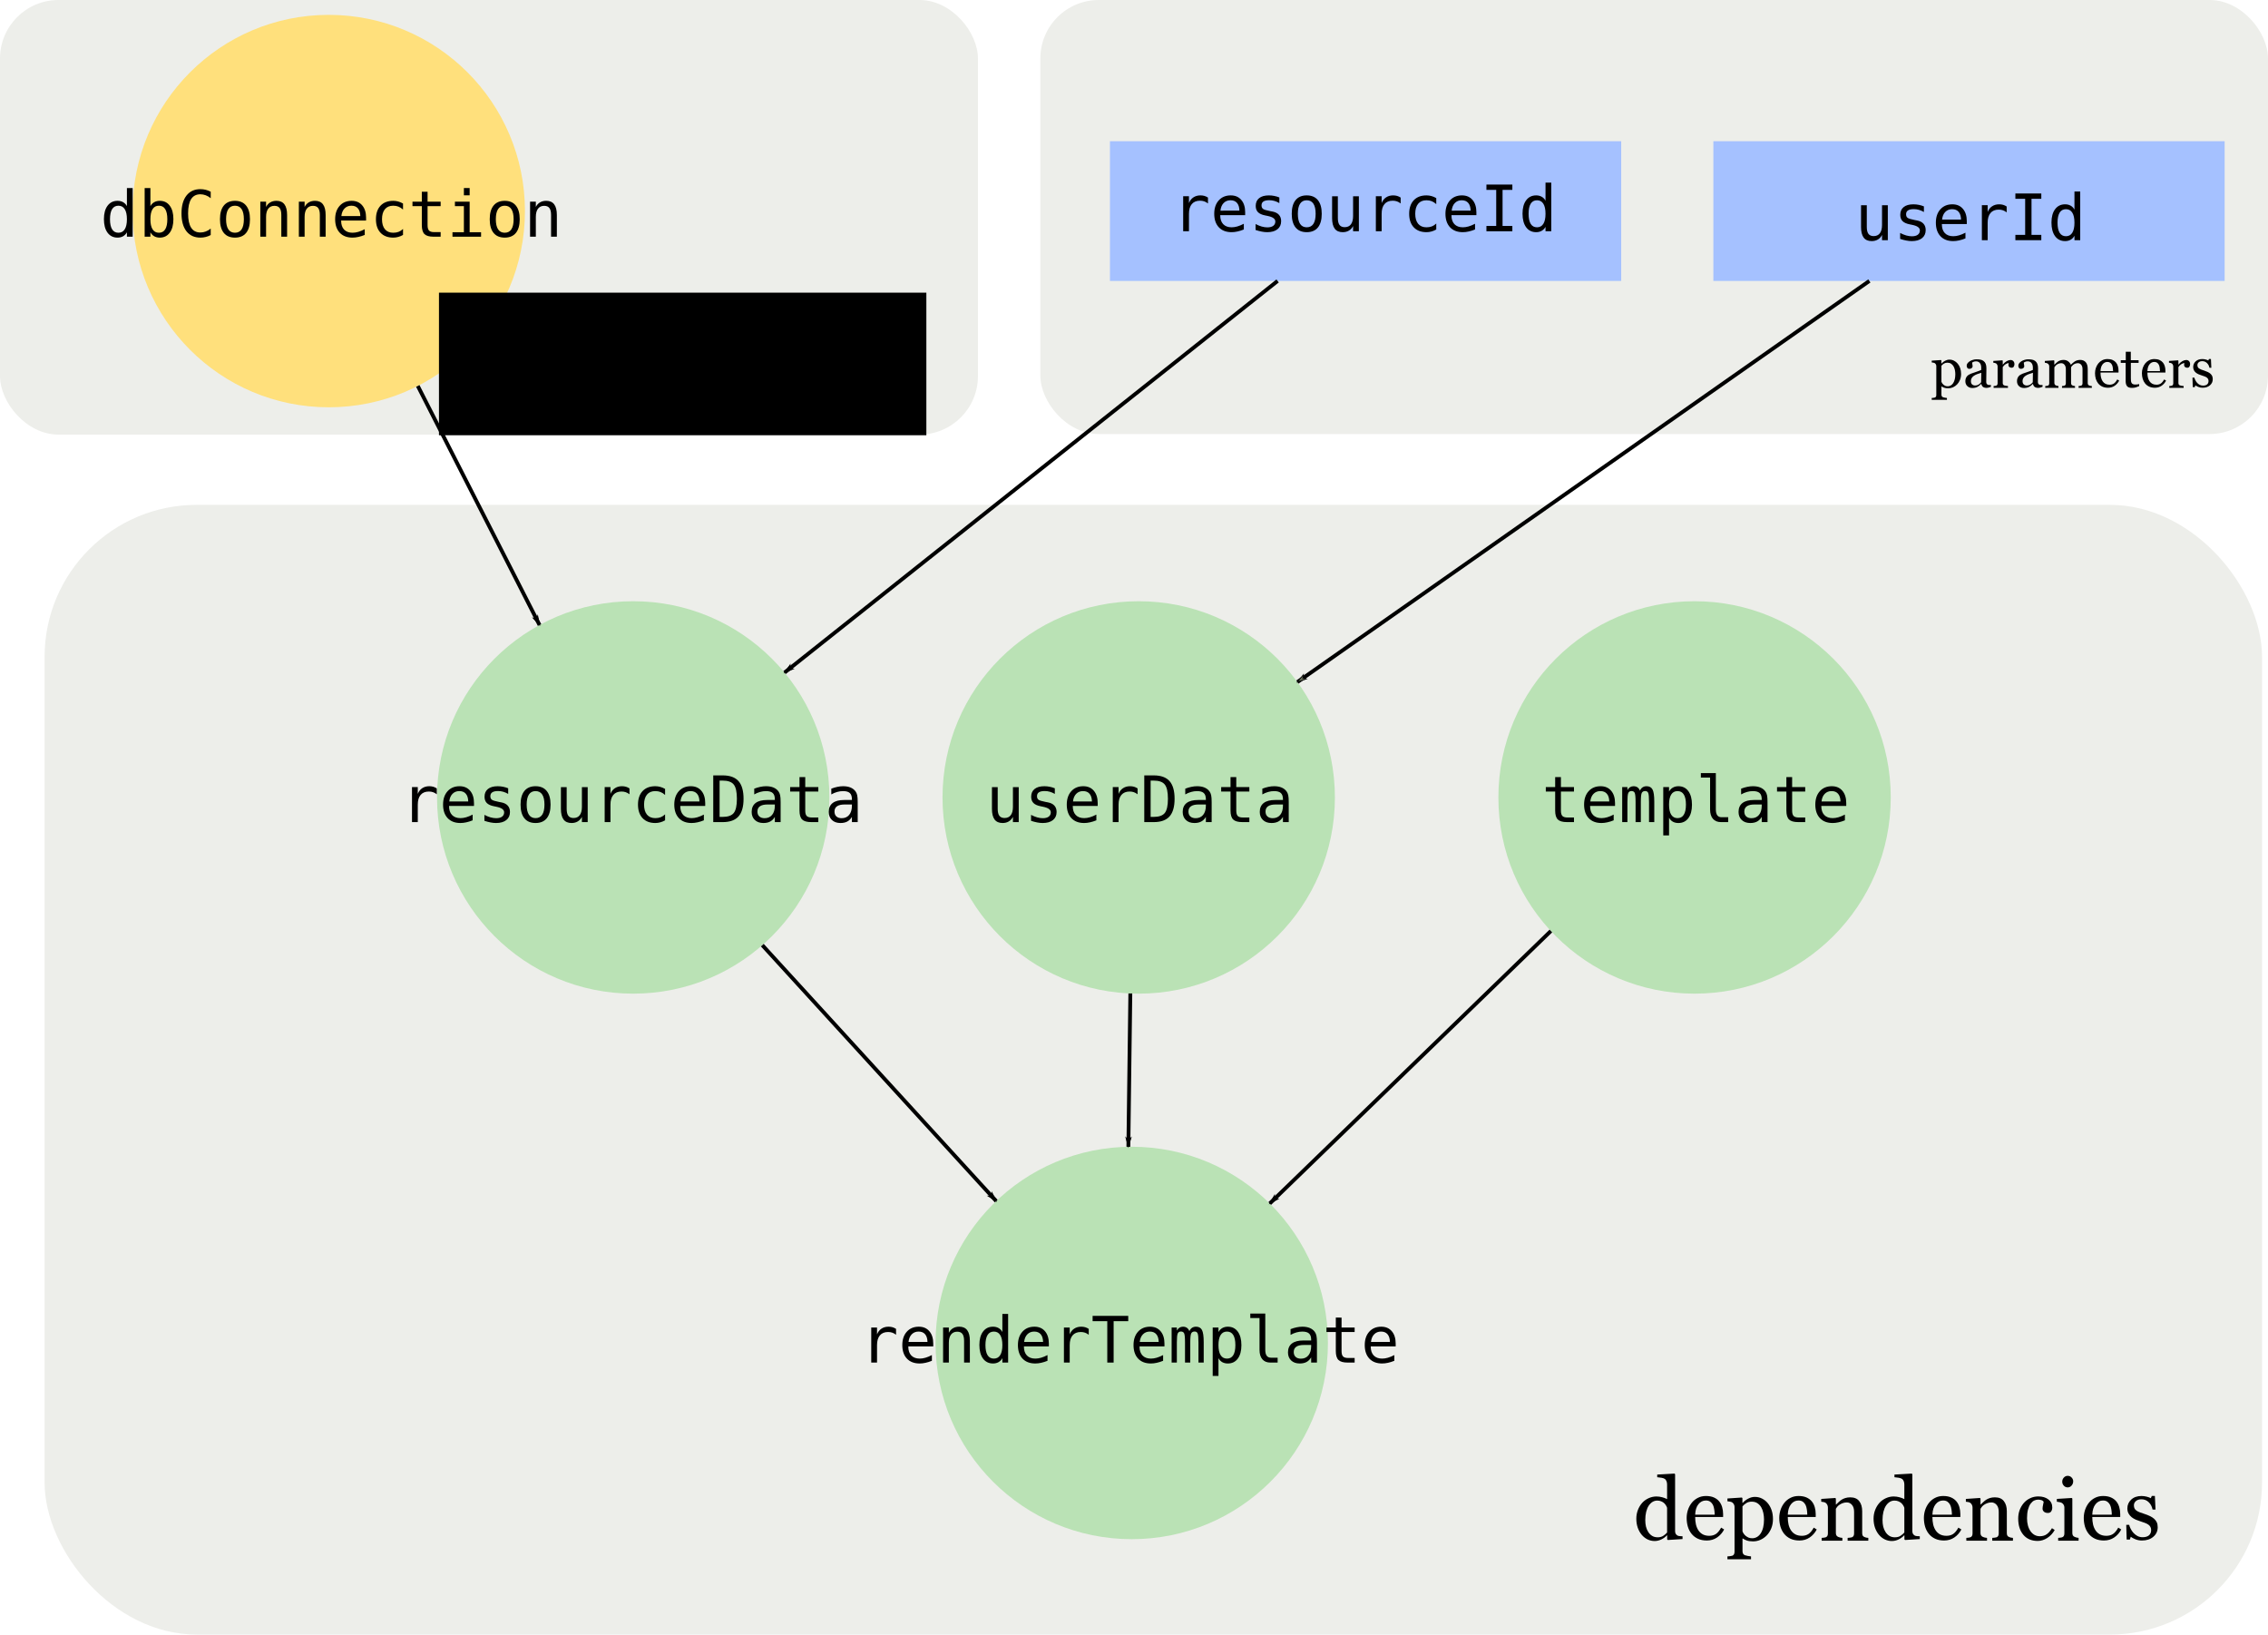 <?xml version="1.0" encoding="UTF-8" standalone="no"?>
<!-- Created with Inkscape (http://www.inkscape.org/) -->

<svg
   xmlns:dc="http://purl.org/dc/elements/1.1/"
   xmlns:cc="http://creativecommons.org/ns#"
   xmlns:rdf="http://www.w3.org/1999/02/22-rdf-syntax-ns#"
   xmlns:svg="http://www.w3.org/2000/svg"
   xmlns="http://www.w3.org/2000/svg"
   xmlns:sodipodi="http://sodipodi.sourceforge.net/DTD/sodipodi-0.dtd"
   xmlns:inkscape="http://www.inkscape.org/namespaces/inkscape"
   width="203.927mm"
   height="146.95mm"
   viewBox="0 0 203.927 146.95"
   version="1.1"
   id="svg8"
   inkscape:version="0.92.3 (2405546, 2018-03-11)"
   sodipodi:docname="example.svg">
  <defs
     id="defs2">
    <marker
       inkscape:isstock="true"
       style="overflow:visible"
       id="marker5473"
       refX="0"
       refY="0"
       orient="auto"
       inkscape:stockid="Arrow1Lend">
      <path
         transform="matrix(-0.8,0,0,-0.8,-10,0)"
         style="fill:#000000;fill-opacity:1;fill-rule:evenodd;stroke:#000000;stroke-width:1pt;stroke-opacity:1"
         d="M 0,0 5,-5 -12.5,0 5,5 Z"
         id="path5471"
         inkscape:connector-curvature="0" />
    </marker>
    <marker
       inkscape:isstock="true"
       style="overflow:visible"
       id="marker5409"
       refX="0"
       refY="0"
       orient="auto"
       inkscape:stockid="Arrow1Lend">
      <path
         transform="matrix(-0.8,0,0,-0.8,-10,0)"
         style="fill:#000000;fill-opacity:1;fill-rule:evenodd;stroke:#000000;stroke-width:1pt;stroke-opacity:1"
         d="M 0,0 5,-5 -12.5,0 5,5 Z"
         id="path5407"
         inkscape:connector-curvature="0" />
    </marker>
    <marker
       inkscape:isstock="true"
       style="overflow:visible"
       id="marker5351"
       refX="0"
       refY="0"
       orient="auto"
       inkscape:stockid="Arrow1Lend">
      <path
         transform="matrix(-0.8,0,0,-0.8,-10,0)"
         style="fill:#000000;fill-opacity:1;fill-rule:evenodd;stroke:#000000;stroke-width:1pt;stroke-opacity:1"
         d="M 0,0 5,-5 -12.5,0 5,5 Z"
         id="path5349"
         inkscape:connector-curvature="0" />
    </marker>
    <marker
       inkscape:isstock="true"
       style="overflow:visible"
       id="marker5299"
       refX="0"
       refY="0"
       orient="auto"
       inkscape:stockid="Arrow1Lend">
      <path
         transform="matrix(-0.8,0,0,-0.8,-10,0)"
         style="fill:#000000;fill-opacity:1;fill-rule:evenodd;stroke:#000000;stroke-width:1pt;stroke-opacity:1"
         d="M 0,0 5,-5 -12.5,0 5,5 Z"
         id="path5297"
         inkscape:connector-curvature="0" />
    </marker>
    <marker
       inkscape:isstock="true"
       style="overflow:visible"
       id="marker5247"
       refX="0"
       refY="0"
       orient="auto"
       inkscape:stockid="Arrow1Lend">
      <path
         transform="matrix(-0.8,0,0,-0.8,-10,0)"
         style="fill:#000000;fill-opacity:1;fill-rule:evenodd;stroke:#000000;stroke-width:1pt;stroke-opacity:1"
         d="M 0,0 5,-5 -12.5,0 5,5 Z"
         id="path5245"
         inkscape:connector-curvature="0" />
    </marker>
    <marker
       inkscape:stockid="Arrow1Lend"
       orient="auto"
       refY="0"
       refX="0"
       id="marker5165"
       style="overflow:visible"
       inkscape:isstock="true">
      <path
         id="path5163"
         d="M 0,0 5,-5 -12.5,0 5,5 Z"
         style="fill:#000000;fill-opacity:1;fill-rule:evenodd;stroke:#000000;stroke-width:1pt;stroke-opacity:1"
         transform="matrix(-0.8,0,0,-0.8,-10,0)"
         inkscape:connector-curvature="0" />
    </marker>
    <marker
       inkscape:stockid="Arrow1Lend"
       orient="auto"
       refY="0"
       refX="0"
       id="marker5105"
       style="overflow:visible"
       inkscape:isstock="true"
       inkscape:collect="always">
      <path
         id="path5103"
         d="M 0,0 5,-5 -12.5,0 5,5 Z"
         style="fill:#69715b;fill-opacity:1;fill-rule:evenodd;stroke:#000000;stroke-width:1pt;stroke-opacity:1"
         transform="matrix(-0.8,0,0,-0.8,-10,0)"
         inkscape:connector-curvature="0" />
    </marker>
    <marker
       inkscape:stockid="Arrow1Lstart"
       orient="auto"
       refY="0"
       refX="0"
       id="marker5045"
       style="overflow:visible"
       inkscape:isstock="true">
      <path
         id="path5043"
         d="M 0,0 5,-5 -12.5,0 5,5 Z"
         style="fill:#69715b;fill-opacity:1;fill-rule:evenodd;stroke:#000000;stroke-width:1pt;stroke-opacity:1"
         transform="matrix(0.8,0,0,0.8,10,0)"
         inkscape:connector-curvature="0" />
    </marker>
    <marker
       inkscape:stockid="Arrow1Lend"
       orient="auto"
       refY="0"
       refX="0"
       id="Arrow1Lend"
       style="overflow:visible"
       inkscape:isstock="true">
      <path
         id="path4648"
         d="M 0,0 5,-5 -12.5,0 5,5 Z"
         style="fill:#69715b;fill-opacity:1;fill-rule:evenodd;stroke:#000000;stroke-width:1pt;stroke-opacity:1"
         transform="matrix(-0.8,0,0,-0.8,-10,0)"
         inkscape:connector-curvature="0" />
    </marker>
    <marker
       inkscape:stockid="Arrow1Lstart"
       orient="auto"
       refY="0"
       refX="0"
       id="Arrow1Lstart"
       style="overflow:visible"
       inkscape:isstock="true">
      <path
         id="path4645"
         d="M 0,0 5,-5 -12.5,0 5,5 Z"
         style="fill:#69715b;fill-opacity:1;fill-rule:evenodd;stroke:#000000;stroke-width:1pt;stroke-opacity:1"
         transform="matrix(0.8,0,0,0.8,10,0)"
         inkscape:connector-curvature="0" />
    </marker>
  </defs>
  <sodipodi:namedview
     id="base"
     pagecolor="#ffffff"
     bordercolor="#666666"
     borderopacity="1.0"
     inkscape:pageopacity="0.0"
     inkscape:pageshadow="2"
     inkscape:zoom="1.4"
     inkscape:cx="403.58313"
     inkscape:cy="261.7422"
     inkscape:document-units="mm"
     inkscape:current-layer="flowRoot6233"
     showgrid="false"
     inkscape:connector-spacing="7"
     fit-margin-top="0"
     fit-margin-left="0"
     fit-margin-right="0"
     fit-margin-bottom="0"
     inkscape:window-width="1695"
     inkscape:window-height="1383"
     inkscape:window-x="51"
     inkscape:window-y="27"
     inkscape:window-maximized="0" />
  <g
     inkscape:label="Layer 1"
     inkscape:groupmode="layer"
     id="layer1"
     transform="translate(-2.673,-0.598)">
    <rect
       style="fill:#edeeea;fill-opacity:1;stroke:none;stroke-width:0.251;stroke-miterlimit:4;stroke-dasharray:none;stroke-opacity:1"
       id="rect6217"
       width="87.932"
       height="39.07"
       x="2.673"
       y="0.598"
       ry="5.259" />
    <rect
       ry="5.253"
       y="0.598"
       x="96.217"
       height="39.021"
       width="110.382"
       id="rect5657"
       style="fill:#edeeea;fill-opacity:1;stroke:none;stroke-width:0.281;stroke-miterlimit:4;stroke-dasharray:none;stroke-opacity:1" />
    <rect
       style="fill:#edeeea;fill-opacity:1;stroke:none;stroke-width:0.609;stroke-miterlimit:4;stroke-dasharray:none;stroke-opacity:1"
       id="rect5655"
       width="199.383"
       height="101.562"
       x="6.682"
       y="45.986"
       ry="13.672" />
    <circle
       id="path3713"
       cx="32.234"
       cy="19.574"
       r="17.64"
       style="fill:#ffe07c;fill-opacity:1;stroke:none;stroke-width:0.265;stroke-opacity:1" />
    <g
       aria-label="dbConnection"
       transform="matrix(0.144,0,0,0.144,-41.215,-59.474)"
       style="font-style:normal;font-weight:normal;font-size:40px;line-height:1.25;font-family:sans-serif;text-align:center;letter-spacing:0px;word-spacing:0px;text-anchor:middle;fill:#000000;fill-opacity:1;stroke:none"
       id="flowRoot4524">
      <path
         d="m 384.025,545.869 v -11.309 h 3.594 v 30.391 h -3.594 v -2.754 q -0.898,1.621 -2.402,2.48 -1.484,0.84 -3.438,0.84 -3.965,0 -6.25,-3.066 -2.266,-3.086 -2.266,-8.496 0,-5.332 2.285,-8.359 2.285,-3.047 6.23,-3.047 1.973,0 3.477,0.859 1.504,0.84 2.363,2.461 z m -10.566,8.164 q 0,4.18 1.328,6.309 1.328,2.129 3.926,2.129 2.598,0 3.945,-2.148 1.367,-2.148 1.367,-6.289 0,-4.16 -1.367,-6.289 -1.348,-2.148 -3.945,-2.148 -2.598,0 -3.926,2.129 -1.328,2.129 -1.328,6.309 z"
         style="font-style:normal;font-variant:normal;font-weight:normal;font-stretch:normal;font-family:'DejaVu Sans Mono';-inkscape-font-specification:'DejaVu Sans Mono';text-align:center;text-anchor:middle"
         id="path6412" />
      <path
         d="m 409.26,554.033 q 0,-4.18 -1.328,-6.309 -1.328,-2.129 -3.926,-2.129 -2.617,0 -3.965,2.148 -1.348,2.129 -1.348,6.289 0,4.141 1.348,6.289 1.348,2.148 3.965,2.148 2.598,0 3.926,-2.129 1.328,-2.129 1.328,-6.309 z m -10.566,-8.164 q 0.859,-1.602 2.363,-2.461 1.523,-0.859 3.516,-0.859 3.945,0 6.211,3.047 2.266,3.027 2.266,8.359 0,5.41 -2.285,8.496 -2.266,3.066 -6.23,3.066 -1.953,0 -3.457,-0.84 -1.484,-0.859 -2.383,-2.48 v 2.754 h -3.594 v -30.391 h 3.594 z"
         style="font-style:normal;font-variant:normal;font-weight:normal;font-stretch:normal;font-family:'DejaVu Sans Mono';-inkscape-font-specification:'DejaVu Sans Mono';text-align:center;text-anchor:middle"
         id="path6414" />
      <path
         d="m 436.35,563.916 q -1.504,0.801 -3.086,1.191 -1.582,0.41 -3.359,0.41 -5.605,0 -8.711,-3.965 -3.086,-3.965 -3.086,-11.152 0,-7.148 3.105,-11.133 3.125,-4.004 8.691,-4.004 1.777,0 3.359,0.41 1.582,0.391 3.086,1.191 v 4.043 q -1.445,-1.191 -3.105,-1.816 -1.66,-0.625 -3.34,-0.625 -3.848,0 -5.762,2.969 -1.914,2.969 -1.914,8.965 0,5.977 1.914,8.945 1.914,2.969 5.762,2.969 1.719,0 3.359,-0.625 1.66,-0.625 3.086,-1.816 z"
         style="font-style:normal;font-variant:normal;font-weight:normal;font-stretch:normal;font-family:'DejaVu Sans Mono';-inkscape-font-specification:'DejaVu Sans Mono';text-align:center;text-anchor:middle"
         id="path6416" />
      <path
         d="m 451.486,545.596 q -2.734,0 -4.141,2.129 -1.406,2.129 -1.406,6.309 0,4.16 1.406,6.309 1.406,2.129 4.141,2.129 2.754,0 4.16,-2.129 1.406,-2.148 1.406,-6.309 0,-4.18 -1.406,-6.309 -1.406,-2.129 -4.16,-2.129 z m 0,-3.047 q 4.551,0 6.953,2.949 2.422,2.949 2.422,8.535 0,5.605 -2.402,8.555 -2.402,2.93 -6.973,2.93 -4.551,0 -6.953,-2.93 -2.402,-2.949 -2.402,-8.555 0,-5.586 2.402,-8.535 2.402,-2.949 6.953,-2.949 z"
         style="font-style:normal;font-variant:normal;font-weight:normal;font-stretch:normal;font-family:'DejaVu Sans Mono';-inkscape-font-specification:'DejaVu Sans Mono';text-align:center;text-anchor:middle"
         id="path6418" />
      <path
         d="m 484.045,551.396 v 13.555 h -3.613 v -13.555 q 0,-2.949 -1.035,-4.336 -1.035,-1.387 -3.242,-1.387 -2.52,0 -3.887,1.797 -1.348,1.777 -1.348,5.117 v 12.363 h -3.594 v -21.875 h 3.594 v 3.281 q 0.957,-1.875 2.598,-2.832 1.641,-0.977 3.887,-0.977 3.34,0 4.98,2.207 1.66,2.188 1.66,6.641 z"
         style="font-style:normal;font-variant:normal;font-weight:normal;font-stretch:normal;font-family:'DejaVu Sans Mono';-inkscape-font-specification:'DejaVu Sans Mono';text-align:center;text-anchor:middle"
         id="path6420" />
      <path
         d="m 508.107,551.396 v 13.555 h -3.613 v -13.555 q 0,-2.949 -1.035,-4.336 -1.035,-1.387 -3.242,-1.387 -2.52,0 -3.887,1.797 -1.348,1.777 -1.348,5.117 v 12.363 h -3.594 v -21.875 h 3.594 v 3.281 q 0.957,-1.875 2.598,-2.832 1.641,-0.977 3.887,-0.977 3.34,0 4.98,2.207 1.66,2.188 1.66,6.641 z"
         style="font-style:normal;font-variant:normal;font-weight:normal;font-stretch:normal;font-family:'DejaVu Sans Mono';-inkscape-font-specification:'DejaVu Sans Mono';text-align:center;text-anchor:middle"
         id="path6422" />
      <path
         d="m 533.361,553.115 v 1.758 h -15.566 v 0.117 q 0,3.574 1.855,5.527 1.875,1.953 5.273,1.953 1.719,0 3.594,-0.547 1.875,-0.547 4.004,-1.66 v 3.574 q -2.051,0.84 -3.965,1.25 -1.895,0.43 -3.672,0.43 -5.098,0 -7.969,-3.047 -2.871,-3.066 -2.871,-8.438 0,-5.234 2.812,-8.359 2.812,-3.125 7.5,-3.125 4.18,0 6.582,2.832 2.422,2.832 2.422,7.734 z m -3.594,-1.055 q -0.078,-3.164 -1.504,-4.805 -1.406,-1.66 -4.062,-1.66 -2.598,0 -4.277,1.719 -1.68,1.719 -1.992,4.766 z"
         style="font-style:normal;font-variant:normal;font-weight:normal;font-stretch:normal;font-family:'DejaVu Sans Mono';-inkscape-font-specification:'DejaVu Sans Mono';text-align:center;text-anchor:middle"
         id="path6424" />
      <path
         d="m 556.428,563.838 q -1.445,0.84 -2.988,1.25 -1.523,0.43 -3.125,0.43 -5.078,0 -7.949,-3.047 -2.852,-3.047 -2.852,-8.438 0,-5.391 2.852,-8.438 2.871,-3.047 7.949,-3.047 1.582,0 3.086,0.41 1.504,0.41 3.027,1.27 v 3.77 q -1.426,-1.27 -2.871,-1.836 -1.426,-0.566 -3.242,-0.566 -3.379,0 -5.195,2.188 -1.816,2.188 -1.816,6.25 0,4.043 1.816,6.25 1.836,2.188 5.195,2.188 1.875,0 3.359,-0.566 1.484,-0.586 2.754,-1.797 z"
         style="font-style:normal;font-variant:normal;font-weight:normal;font-stretch:normal;font-family:'DejaVu Sans Mono';-inkscape-font-specification:'DejaVu Sans Mono';text-align:center;text-anchor:middle"
         id="path6426" />
      <path
         d="m 571.76,536.865 v 6.211 h 8.164 v 2.793 h -8.164 v 11.875 q 0,2.422 0.918,3.379 0.918,0.957 3.203,0.957 h 4.043 v 2.871 h -4.395 q -4.043,0 -5.703,-1.621 -1.66,-1.621 -1.66,-5.586 v -11.875 h -5.84 v -2.793 h 5.84 v -6.211 z"
         style="font-style:normal;font-variant:normal;font-weight:normal;font-stretch:normal;font-family:'DejaVu Sans Mono';-inkscape-font-specification:'DejaVu Sans Mono';text-align:center;text-anchor:middle"
         id="path6428" />
      <path
         d="m 588.83,543.076 h 9.199 v 19.082 h 7.129 v 2.793 h -17.852 v -2.793 h 7.129 v -16.289 h -5.605 z m 5.605,-8.516 h 3.594 v 4.551 h -3.594 z"
         style="font-style:normal;font-variant:normal;font-weight:normal;font-stretch:normal;font-family:'DejaVu Sans Mono';-inkscape-font-specification:'DejaVu Sans Mono';text-align:center;text-anchor:middle"
         id="path6430" />
      <path
         d="m 619.924,545.596 q -2.734,0 -4.141,2.129 -1.406,2.129 -1.406,6.309 0,4.16 1.406,6.309 1.406,2.129 4.141,2.129 2.754,0 4.16,-2.129 1.406,-2.148 1.406,-6.309 0,-4.18 -1.406,-6.309 -1.406,-2.129 -4.16,-2.129 z m 0,-3.047 q 4.551,0 6.953,2.949 2.422,2.949 2.422,8.535 0,5.605 -2.402,8.555 -2.402,2.93 -6.973,2.93 -4.551,0 -6.953,-2.93 -2.402,-2.949 -2.402,-8.555 0,-5.586 2.402,-8.535 2.402,-2.949 6.953,-2.949 z"
         style="font-style:normal;font-variant:normal;font-weight:normal;font-stretch:normal;font-family:'DejaVu Sans Mono';-inkscape-font-specification:'DejaVu Sans Mono';text-align:center;text-anchor:middle"
         id="path6432" />
      <path
         d="m 652.482,551.396 v 13.555 h -3.613 v -13.555 q 0,-2.949 -1.035,-4.336 -1.035,-1.387 -3.242,-1.387 -2.52,0 -3.887,1.797 -1.348,1.777 -1.348,5.117 v 12.363 h -3.594 v -21.875 h 3.594 v 3.281 q 0.957,-1.875 2.598,-2.832 1.641,-0.977 3.887,-0.977 3.34,0 4.98,2.207 1.66,2.188 1.66,6.641 z"
         style="font-style:normal;font-variant:normal;font-weight:normal;font-stretch:normal;font-family:'DejaVu Sans Mono';-inkscape-font-specification:'DejaVu Sans Mono';text-align:center;text-anchor:middle"
         id="path6434" />
    </g>
    <circle
       id="circle4522"
       cx="105.06"
       cy="72.29"
       r="17.64"
       style="fill:#bae2b5;fill-opacity:1;stroke:none;stroke-width:0.265;stroke-opacity:1" />
    <g
       aria-label="userData"
       transform="matrix(0.144,0,0,0.144,31.499,-6.846)"
       style="font-style:normal;font-weight:normal;font-size:40px;line-height:1.25;font-family:sans-serif;text-align:center;letter-spacing:0px;word-spacing:0px;text-anchor:middle;fill:#000000;fill-opacity:1;stroke:none"
       id="flowRoot4538">
      <path
         d="m 419.201,556.67 v -13.555 h 3.594 v 13.555 q 0,2.949 1.035,4.336 1.055,1.387 3.242,1.387 2.539,0 3.887,-1.777 1.348,-1.797 1.348,-5.137 v -12.363 h 3.613 v 21.836 h -3.613 v -3.281 q -0.957,1.895 -2.617,2.871 -1.641,0.977 -3.848,0.977 -3.359,0 -5,-2.188 -1.641,-2.207 -1.641,-6.66 z"
         style="font-style:normal;font-variant:normal;font-weight:normal;font-stretch:normal;font-family:'DejaVu Sans Mono';-inkscape-font-specification:'DejaVu Sans Mono';text-align:center;text-anchor:middle"
         id="path6324" />
      <path
         d="m 458.459,543.838 v 3.516 q -1.543,-0.898 -3.105,-1.348 -1.562,-0.449 -3.184,-0.449 -2.441,0 -3.652,0.801 -1.191,0.781 -1.191,2.402 0,1.465 0.898,2.188 0.898,0.723 4.473,1.406 l 1.445,0.273 q 2.676,0.508 4.043,2.031 1.387,1.523 1.387,3.965 0,3.242 -2.305,5.078 -2.305,1.816 -6.406,1.816 -1.621,0 -3.398,-0.352 -1.777,-0.332 -3.848,-1.016 v -3.711 q 2.012,1.035 3.848,1.562 1.836,0.508 3.477,0.508 2.383,0 3.691,-0.957 1.309,-0.977 1.309,-2.715 0,-2.5 -4.785,-3.457 l -0.156,-0.039 -1.348,-0.273 q -3.105,-0.605 -4.531,-2.031 -1.426,-1.445 -1.426,-3.926 0,-3.145 2.129,-4.844 2.129,-1.719 6.074,-1.719 1.758,0 3.379,0.332 1.621,0.312 3.184,0.957 z"
         style="font-style:normal;font-variant:normal;font-weight:normal;font-stretch:normal;font-family:'DejaVu Sans Mono';-inkscape-font-specification:'DejaVu Sans Mono';text-align:center;text-anchor:middle"
         id="path6326" />
      <path
         d="m 485.236,553.115 v 1.758 h -15.566 v 0.117 q 0,3.574 1.855,5.527 1.875,1.953 5.273,1.953 1.719,0 3.594,-0.547 1.875,-0.547 4.004,-1.66 v 3.574 q -2.051,0.84 -3.965,1.25 -1.895,0.43 -3.672,0.43 -5.098,0 -7.969,-3.047 -2.871,-3.066 -2.871,-8.438 0,-5.234 2.812,-8.359 2.812,-3.125 7.5,-3.125 4.18,0 6.582,2.832 2.422,2.832 2.422,7.734 z m -3.594,-1.055 q -0.078,-3.164 -1.504,-4.805 -1.406,-1.66 -4.062,-1.66 -2.598,0 -4.277,1.719 -1.68,1.719 -1.992,4.766 z"
         style="font-style:normal;font-variant:normal;font-weight:normal;font-stretch:normal;font-family:'DejaVu Sans Mono';-inkscape-font-specification:'DejaVu Sans Mono';text-align:center;text-anchor:middle"
         id="path6328" />
      <path
         d="m 510.139,547.588 q -1.152,-0.898 -2.344,-1.309 -1.191,-0.41 -2.617,-0.41 -3.359,0 -5.137,2.109 -1.777,2.109 -1.777,6.094 v 10.879 h -3.613 v -21.875 h 3.613 v 4.277 q 0.898,-2.324 2.754,-3.555 1.875,-1.25 4.434,-1.25 1.328,0 2.48,0.332 1.152,0.332 2.207,1.035 z"
         style="font-style:normal;font-variant:normal;font-weight:normal;font-stretch:normal;font-family:'DejaVu Sans Mono';-inkscape-font-specification:'DejaVu Sans Mono';text-align:center;text-anchor:middle"
         id="path6330" />
      <path
         d="m 520.158,561.709 q 4.98,0 6.953,-2.441 1.973,-2.461 1.973,-8.867 0,-6.465 -1.973,-8.906 -1.953,-2.461 -6.953,-2.461 h -1.875 v 22.676 z m 0.078,-25.918 q 6.68,0 9.844,3.555 3.164,3.555 3.164,11.055 0,7.461 -3.164,11.016 -3.164,3.535 -9.844,3.535 h -5.918 v -29.16 z"
         style="font-style:normal;font-variant:normal;font-weight:normal;font-stretch:normal;font-family:'DejaVu Sans Mono';-inkscape-font-specification:'DejaVu Sans Mono';text-align:center;text-anchor:middle"
         id="path6332" />
      <path
         d="m 549.416,553.955 h -1.191 q -3.145,0 -4.746,1.113 -1.582,1.094 -1.582,3.281 0,1.973 1.191,3.066 1.191,1.094 3.301,1.094 2.969,0 4.668,-2.051 1.699,-2.07 1.719,-5.703 v -0.801 z m 6.973,-1.484 v 12.48 h -3.613 v -3.242 q -1.152,1.953 -2.91,2.891 -1.738,0.918 -4.238,0.918 -3.34,0 -5.332,-1.875 -1.992,-1.895 -1.992,-5.059 0,-3.652 2.441,-5.547 2.461,-1.895 7.207,-1.895 h 4.824 v -0.566 q -0.019,-2.617 -1.328,-3.789 -1.309,-1.191 -4.18,-1.191 -1.836,0 -3.711,0.527 -1.875,0.527 -3.652,1.543 v -3.594 q 1.992,-0.762 3.809,-1.133 1.836,-0.391 3.555,-0.391 2.715,0 4.629,0.801 1.934,0.801 3.125,2.402 0.742,0.977 1.055,2.422 0.312,1.426 0.312,4.297 z"
         style="font-style:normal;font-variant:normal;font-weight:normal;font-stretch:normal;font-family:'DejaVu Sans Mono';-inkscape-font-specification:'DejaVu Sans Mono';text-align:center;text-anchor:middle"
         id="path6334" />
      <path
         d="m 571.76,536.865 v 6.211 h 8.164 v 2.793 h -8.164 v 11.875 q 0,2.422 0.918,3.379 0.918,0.957 3.203,0.957 h 4.043 v 2.871 h -4.395 q -4.043,0 -5.703,-1.621 -1.66,-1.621 -1.66,-5.586 v -11.875 h -5.84 v -2.793 h 5.84 v -6.211 z"
         style="font-style:normal;font-variant:normal;font-weight:normal;font-stretch:normal;font-family:'DejaVu Sans Mono';-inkscape-font-specification:'DejaVu Sans Mono';text-align:center;text-anchor:middle"
         id="path6336" />
      <path
         d="m 597.541,553.955 h -1.191 q -3.145,0 -4.746,1.113 -1.582,1.094 -1.582,3.281 0,1.973 1.191,3.066 1.191,1.094 3.301,1.094 2.969,0 4.668,-2.051 1.699,-2.07 1.719,-5.703 v -0.801 z m 6.973,-1.484 v 12.48 h -3.613 v -3.242 q -1.152,1.953 -2.91,2.891 -1.738,0.918 -4.238,0.918 -3.34,0 -5.332,-1.875 -1.992,-1.895 -1.992,-5.059 0,-3.652 2.441,-5.547 2.461,-1.895 7.207,-1.895 h 4.824 v -0.566 q -0.019,-2.617 -1.328,-3.789 -1.309,-1.191 -4.18,-1.191 -1.836,0 -3.711,0.527 -1.875,0.527 -3.652,1.543 v -3.594 q 1.992,-0.762 3.809,-1.133 1.836,-0.391 3.555,-0.391 2.715,0 4.629,0.801 1.934,0.801 3.125,2.402 0.742,0.977 1.055,2.422 0.312,1.426 0.312,4.297 z"
         style="font-style:normal;font-variant:normal;font-weight:normal;font-stretch:normal;font-family:'DejaVu Sans Mono';-inkscape-font-specification:'DejaVu Sans Mono';text-align:center;text-anchor:middle"
         id="path6338" />
    </g>
    <circle
       style="fill:#bae2b5;fill-opacity:1;stroke:none;stroke-width:0.265;stroke-opacity:1"
       r="17.64"
       cy="72.29"
       cx="59.608"
       id="circle4540" />
    <g
       aria-label="resourceData"
       transform="matrix(0.144,0,0,0.144,-14.187,-6.846)"
       style="font-style:normal;font-weight:normal;font-size:40px;line-height:1.25;font-family:sans-serif;text-align:center;letter-spacing:0px;word-spacing:0px;text-anchor:middle;fill:#000000;fill-opacity:1;stroke:none"
       id="flowRoot4548">
      <path
         d="m 389.826,547.588 q -1.152,-0.898 -2.344,-1.309 -1.191,-0.41 -2.617,-0.41 -3.359,0 -5.137,2.109 -1.777,2.109 -1.777,6.094 v 10.879 h -3.613 v -21.875 h 3.613 v 4.277 q 0.898,-2.324 2.754,-3.555 1.875,-1.25 4.434,-1.25 1.328,0 2.48,0.332 1.152,0.332 2.207,1.035 z"
         style="font-style:normal;font-variant:normal;font-weight:normal;font-stretch:normal;font-family:'DejaVu Sans Mono';-inkscape-font-specification:'DejaVu Sans Mono';text-align:center;text-anchor:middle"
         id="path6299" />
      <path
         d="m 413.049,553.115 v 1.758 h -15.566 v 0.117 q 0,3.574 1.855,5.527 1.875,1.953 5.273,1.953 1.719,0 3.594,-0.547 1.875,-0.547 4.004,-1.66 v 3.574 q -2.051,0.84 -3.965,1.25 -1.895,0.43 -3.672,0.43 -5.098,0 -7.969,-3.047 -2.871,-3.066 -2.871,-8.438 0,-5.234 2.812,-8.359 2.812,-3.125 7.5,-3.125 4.18,0 6.582,2.832 2.422,2.832 2.422,7.734 z m -3.594,-1.055 q -0.078,-3.164 -1.504,-4.805 -1.406,-1.66 -4.062,-1.66 -2.598,0 -4.277,1.719 -1.68,1.719 -1.992,4.766 z"
         style="font-style:normal;font-variant:normal;font-weight:normal;font-stretch:normal;font-family:'DejaVu Sans Mono';-inkscape-font-specification:'DejaVu Sans Mono';text-align:center;text-anchor:middle"
         id="path6301" />
      <path
         d="m 434.396,543.838 v 3.516 q -1.543,-0.898 -3.105,-1.348 -1.562,-0.449 -3.184,-0.449 -2.441,0 -3.652,0.801 -1.191,0.781 -1.191,2.402 0,1.465 0.898,2.188 0.898,0.723 4.473,1.406 l 1.445,0.273 q 2.676,0.508 4.043,2.031 1.387,1.523 1.387,3.965 0,3.242 -2.305,5.078 -2.305,1.816 -6.406,1.816 -1.621,0 -3.398,-0.352 -1.777,-0.332 -3.848,-1.016 v -3.711 q 2.012,1.035 3.848,1.562 1.836,0.508 3.477,0.508 2.383,0 3.691,-0.957 1.309,-0.977 1.309,-2.715 0,-2.5 -4.785,-3.457 l -0.156,-0.039 -1.348,-0.273 q -3.105,-0.605 -4.531,-2.031 -1.426,-1.445 -1.426,-3.926 0,-3.145 2.129,-4.844 2.129,-1.719 6.074,-1.719 1.758,0 3.379,0.332 1.621,0.312 3.184,0.957 z"
         style="font-style:normal;font-variant:normal;font-weight:normal;font-stretch:normal;font-family:'DejaVu Sans Mono';-inkscape-font-specification:'DejaVu Sans Mono';text-align:center;text-anchor:middle"
         id="path6303" />
      <path
         d="m 451.486,545.596 q -2.734,0 -4.141,2.129 -1.406,2.129 -1.406,6.309 0,4.16 1.406,6.309 1.406,2.129 4.141,2.129 2.754,0 4.16,-2.129 1.406,-2.148 1.406,-6.309 0,-4.18 -1.406,-6.309 -1.406,-2.129 -4.16,-2.129 z m 0,-3.047 q 4.551,0 6.953,2.949 2.422,2.949 2.422,8.535 0,5.605 -2.402,8.555 -2.402,2.93 -6.973,2.93 -4.551,0 -6.953,-2.93 -2.402,-2.949 -2.402,-8.555 0,-5.586 2.402,-8.535 2.402,-2.949 6.953,-2.949 z"
         style="font-style:normal;font-variant:normal;font-weight:normal;font-stretch:normal;font-family:'DejaVu Sans Mono';-inkscape-font-specification:'DejaVu Sans Mono';text-align:center;text-anchor:middle"
         id="path6305" />
      <path
         d="m 467.326,556.67 v -13.555 h 3.594 v 13.555 q 0,2.949 1.035,4.336 1.055,1.387 3.242,1.387 2.539,0 3.887,-1.777 1.348,-1.797 1.348,-5.137 v -12.363 h 3.613 v 21.836 h -3.613 v -3.281 q -0.957,1.895 -2.617,2.871 -1.641,0.977 -3.848,0.977 -3.359,0 -5,-2.188 -1.641,-2.207 -1.641,-6.66 z"
         style="font-style:normal;font-variant:normal;font-weight:normal;font-stretch:normal;font-family:'DejaVu Sans Mono';-inkscape-font-specification:'DejaVu Sans Mono';text-align:center;text-anchor:middle"
         id="path6307" />
      <path
         d="m 510.139,547.588 q -1.152,-0.898 -2.344,-1.309 -1.191,-0.41 -2.617,-0.41 -3.359,0 -5.137,2.109 -1.777,2.109 -1.777,6.094 v 10.879 h -3.613 v -21.875 h 3.613 v 4.277 q 0.898,-2.324 2.754,-3.555 1.875,-1.25 4.434,-1.25 1.328,0 2.48,0.332 1.152,0.332 2.207,1.035 z"
         style="font-style:normal;font-variant:normal;font-weight:normal;font-stretch:normal;font-family:'DejaVu Sans Mono';-inkscape-font-specification:'DejaVu Sans Mono';text-align:center;text-anchor:middle"
         id="path6309" />
      <path
         d="m 532.365,563.838 q -1.445,0.84 -2.988,1.25 -1.523,0.43 -3.125,0.43 -5.078,0 -7.949,-3.047 -2.852,-3.047 -2.852,-8.438 0,-5.391 2.852,-8.438 2.871,-3.047 7.949,-3.047 1.582,0 3.086,0.41 1.504,0.41 3.027,1.27 v 3.77 q -1.426,-1.27 -2.871,-1.836 -1.426,-0.566 -3.242,-0.566 -3.379,0 -5.195,2.188 -1.816,2.188 -1.816,6.25 0,4.043 1.816,6.25 1.836,2.188 5.195,2.188 1.875,0 3.359,-0.566 1.484,-0.586 2.754,-1.797 z"
         style="font-style:normal;font-variant:normal;font-weight:normal;font-stretch:normal;font-family:'DejaVu Sans Mono';-inkscape-font-specification:'DejaVu Sans Mono';text-align:center;text-anchor:middle"
         id="path6311" />
      <path
         d="m 557.424,553.115 v 1.758 h -15.566 v 0.117 q 0,3.574 1.855,5.527 1.875,1.953 5.273,1.953 1.719,0 3.594,-0.547 1.875,-0.547 4.004,-1.66 v 3.574 q -2.051,0.84 -3.965,1.25 -1.895,0.43 -3.672,0.43 -5.098,0 -7.969,-3.047 -2.871,-3.066 -2.871,-8.438 0,-5.234 2.812,-8.359 2.812,-3.125 7.5,-3.125 4.18,0 6.582,2.832 2.422,2.832 2.422,7.734 z m -3.594,-1.055 q -0.078,-3.164 -1.504,-4.805 -1.406,-1.66 -4.062,-1.66 -2.598,0 -4.277,1.719 -1.68,1.719 -1.992,4.766 z"
         style="font-style:normal;font-variant:normal;font-weight:normal;font-stretch:normal;font-family:'DejaVu Sans Mono';-inkscape-font-specification:'DejaVu Sans Mono';text-align:center;text-anchor:middle"
         id="path6313" />
      <path
         d="m 568.283,561.709 q 4.98,0 6.953,-2.441 1.973,-2.461 1.973,-8.867 0,-6.465 -1.973,-8.906 -1.953,-2.461 -6.953,-2.461 h -1.875 v 22.676 z m 0.078,-25.918 q 6.68,0 9.844,3.555 3.164,3.555 3.164,11.055 0,7.461 -3.164,11.016 -3.164,3.535 -9.844,3.535 h -5.918 v -29.16 z"
         style="font-style:normal;font-variant:normal;font-weight:normal;font-stretch:normal;font-family:'DejaVu Sans Mono';-inkscape-font-specification:'DejaVu Sans Mono';text-align:center;text-anchor:middle"
         id="path6315" />
      <path
         d="m 597.541,553.955 h -1.191 q -3.145,0 -4.746,1.113 -1.582,1.094 -1.582,3.281 0,1.973 1.191,3.066 1.191,1.094 3.301,1.094 2.969,0 4.668,-2.051 1.699,-2.07 1.719,-5.703 v -0.801 z m 6.973,-1.484 v 12.48 h -3.613 v -3.242 q -1.152,1.953 -2.91,2.891 -1.738,0.918 -4.238,0.918 -3.34,0 -5.332,-1.875 -1.992,-1.895 -1.992,-5.059 0,-3.652 2.441,-5.547 2.461,-1.895 7.207,-1.895 h 4.824 v -0.566 q -0.019,-2.617 -1.328,-3.789 -1.309,-1.191 -4.18,-1.191 -1.836,0 -3.711,0.527 -1.875,0.527 -3.652,1.543 v -3.594 q 1.992,-0.762 3.809,-1.133 1.836,-0.391 3.555,-0.391 2.715,0 4.629,0.801 1.934,0.801 3.125,2.402 0.742,0.977 1.055,2.422 0.312,1.426 0.312,4.297 z"
         style="font-style:normal;font-variant:normal;font-weight:normal;font-stretch:normal;font-family:'DejaVu Sans Mono';-inkscape-font-specification:'DejaVu Sans Mono';text-align:center;text-anchor:middle"
         id="path6317" />
      <path
         d="m 619.885,536.865 v 6.211 h 8.164 v 2.793 h -8.164 v 11.875 q 0,2.422 0.918,3.379 0.918,0.957 3.203,0.957 h 4.043 v 2.871 h -4.395 q -4.043,0 -5.703,-1.621 -1.66,-1.621 -1.66,-5.586 v -11.875 h -5.84 v -2.793 h 5.84 v -6.211 z"
         style="font-style:normal;font-variant:normal;font-weight:normal;font-stretch:normal;font-family:'DejaVu Sans Mono';-inkscape-font-specification:'DejaVu Sans Mono';text-align:center;text-anchor:middle"
         id="path6319" />
      <path
         d="m 645.666,553.955 h -1.191 q -3.145,0 -4.746,1.113 -1.582,1.094 -1.582,3.281 0,1.973 1.191,3.066 1.191,1.094 3.301,1.094 2.969,0 4.668,-2.051 1.699,-2.07 1.719,-5.703 v -0.801 z m 6.973,-1.484 v 12.48 h -3.613 v -3.242 q -1.152,1.953 -2.91,2.891 -1.738,0.918 -4.238,0.918 -3.34,0 -5.332,-1.875 -1.992,-1.895 -1.992,-5.059 0,-3.652 2.441,-5.547 2.461,-1.895 7.207,-1.895 h 4.824 v -0.566 q -0.019,-2.617 -1.328,-3.789 -1.309,-1.191 -4.18,-1.191 -1.836,0 -3.711,0.527 -1.875,0.527 -3.652,1.543 v -3.594 q 1.992,-0.762 3.809,-1.133 1.836,-0.391 3.555,-0.391 2.715,0 4.629,0.801 1.934,0.801 3.125,2.402 0.742,0.977 1.055,2.422 0.312,1.426 0.312,4.297 z"
         style="font-style:normal;font-variant:normal;font-weight:normal;font-stretch:normal;font-family:'DejaVu Sans Mono';-inkscape-font-specification:'DejaVu Sans Mono';text-align:center;text-anchor:middle"
         id="path6321" />
    </g>
    <circle
       style="fill:#bae2b5;fill-opacity:1;stroke:none;stroke-width:0.265;stroke-opacity:1"
       r="17.64"
       cy="72.29"
       cx="155.04"
       id="circle4550" />
    <g
       aria-label="template"
       transform="matrix(0.144,0,0,0.144,81.479,-6.846)"
       style="font-style:normal;font-weight:normal;font-size:40px;line-height:1.25;font-family:sans-serif;text-align:center;letter-spacing:0px;word-spacing:0px;text-anchor:middle;fill:#000000;fill-opacity:1;stroke:none"
       id="flowRoot4558">
      <path
         d="m 427.385,536.865 v 6.211 h 8.164 v 2.793 h -8.164 v 11.875 q 0,2.422 0.918,3.379 0.918,0.957 3.203,0.957 h 4.043 v 2.871 h -4.395 q -4.043,0 -5.703,-1.621 -1.66,-1.621 -1.66,-5.586 v -11.875 h -5.84 v -2.793 h 5.84 v -6.211 z"
         style="font-style:normal;font-variant:normal;font-weight:normal;font-stretch:normal;font-family:'DejaVu Sans Mono';-inkscape-font-specification:'DejaVu Sans Mono';text-align:center;text-anchor:middle"
         id="path6341" />
      <path
         d="m 461.174,553.115 v 1.758 h -15.566 v 0.117 q 0,3.574 1.855,5.527 1.875,1.953 5.273,1.953 1.719,0 3.594,-0.547 1.875,-0.547 4.004,-1.66 v 3.574 q -2.051,0.84 -3.965,1.25 -1.895,0.43 -3.672,0.43 -5.098,0 -7.969,-3.047 -2.871,-3.066 -2.871,-8.438 0,-5.234 2.812,-8.359 2.812,-3.125 7.5,-3.125 4.18,0 6.582,2.832 2.422,2.832 2.422,7.734 z m -3.594,-1.055 q -0.078,-3.164 -1.504,-4.805 -1.406,-1.66 -4.062,-1.66 -2.598,0 -4.277,1.719 -1.68,1.719 -1.992,4.766 z"
         style="font-style:normal;font-variant:normal;font-weight:normal;font-stretch:normal;font-family:'DejaVu Sans Mono';-inkscape-font-specification:'DejaVu Sans Mono';text-align:center;text-anchor:middle"
         id="path6343" />
      <path
         d="m 476.721,545.303 q 0.664,-1.406 1.68,-2.07 1.035,-0.684 2.48,-0.684 2.637,0 3.711,2.051 1.094,2.031 1.094,7.676 v 12.676 h -3.281 v -12.52 q 0,-4.629 -0.527,-5.742 -0.508,-1.133 -1.875,-1.133 -1.562,0 -2.148,1.211 -0.566,1.191 -0.566,5.664 v 12.52 h -3.281 v -12.52 q 0,-4.688 -0.566,-5.781 -0.547,-1.094 -1.992,-1.094 -1.426,0 -1.992,1.211 -0.547,1.191 -0.547,5.664 v 12.52 h -3.262 v -21.875 h 3.262 v 1.875 q 0.645,-1.172 1.602,-1.777 0.977,-0.625 2.207,-0.625 1.484,0 2.461,0.684 0.996,0.684 1.543,2.07 z"
         style="font-style:normal;font-variant:normal;font-weight:normal;font-stretch:normal;font-family:'DejaVu Sans Mono';-inkscape-font-specification:'DejaVu Sans Mono';text-align:center;text-anchor:middle"
         id="path6345" />
      <path
         d="m 494.904,562.197 v 11.074 h -3.613 v -30.195 h 3.613 v 2.793 q 0.898,-1.621 2.383,-2.461 1.504,-0.859 3.457,-0.859 3.965,0 6.211,3.066 2.266,3.066 2.266,8.496 0,5.332 -2.266,8.379 -2.266,3.027 -6.211,3.027 -1.992,0 -3.496,-0.84 -1.484,-0.859 -2.344,-2.48 z m 10.547,-8.164 q 0,-4.18 -1.328,-6.309 -1.309,-2.129 -3.906,-2.129 -2.617,0 -3.965,2.148 -1.348,2.129 -1.348,6.289 0,4.141 1.348,6.289 1.348,2.148 3.965,2.148 2.598,0 3.906,-2.129 1.328,-2.129 1.328,-6.309 z"
         style="font-style:normal;font-variant:normal;font-weight:normal;font-stretch:normal;font-family:'DejaVu Sans Mono';-inkscape-font-specification:'DejaVu Sans Mono';text-align:center;text-anchor:middle"
         id="path6347" />
      <path
         d="m 524.123,557.021 q 0,2.422 0.879,3.652 0.898,1.23 2.637,1.23 h 4.199 v 3.047 h -4.551 q -3.223,0 -5,-2.07 -1.758,-2.07 -1.758,-5.859 V 537.158 h -5.762 v -2.812 h 9.355 z"
         style="font-style:normal;font-variant:normal;font-weight:normal;font-stretch:normal;font-family:'DejaVu Sans Mono';-inkscape-font-specification:'DejaVu Sans Mono';text-align:center;text-anchor:middle"
         id="path6349" />
      <path
         d="m 549.416,553.955 h -1.191 q -3.145,0 -4.746,1.113 -1.582,1.094 -1.582,3.281 0,1.973 1.191,3.066 1.191,1.094 3.301,1.094 2.969,0 4.668,-2.051 1.699,-2.07 1.719,-5.703 v -0.801 z m 6.973,-1.484 v 12.48 h -3.613 v -3.242 q -1.152,1.953 -2.91,2.891 -1.738,0.918 -4.238,0.918 -3.34,0 -5.332,-1.875 -1.992,-1.895 -1.992,-5.059 0,-3.652 2.441,-5.547 2.461,-1.895 7.207,-1.895 h 4.824 v -0.566 q -0.019,-2.617 -1.328,-3.789 -1.309,-1.191 -4.18,-1.191 -1.836,0 -3.711,0.527 -1.875,0.527 -3.652,1.543 v -3.594 q 1.992,-0.762 3.809,-1.133 1.836,-0.391 3.555,-0.391 2.715,0 4.629,0.801 1.934,0.801 3.125,2.402 0.742,0.977 1.055,2.422 0.312,1.426 0.312,4.297 z"
         style="font-style:normal;font-variant:normal;font-weight:normal;font-stretch:normal;font-family:'DejaVu Sans Mono';-inkscape-font-specification:'DejaVu Sans Mono';text-align:center;text-anchor:middle"
         id="path6351" />
      <path
         d="m 571.76,536.865 v 6.211 h 8.164 v 2.793 h -8.164 v 11.875 q 0,2.422 0.918,3.379 0.918,0.957 3.203,0.957 h 4.043 v 2.871 h -4.395 q -4.043,0 -5.703,-1.621 -1.66,-1.621 -1.66,-5.586 v -11.875 h -5.84 v -2.793 h 5.84 v -6.211 z"
         style="font-style:normal;font-variant:normal;font-weight:normal;font-stretch:normal;font-family:'DejaVu Sans Mono';-inkscape-font-specification:'DejaVu Sans Mono';text-align:center;text-anchor:middle"
         id="path6353" />
      <path
         d="m 605.549,553.115 v 1.758 h -15.566 v 0.117 q 0,3.574 1.855,5.527 1.875,1.953 5.273,1.953 1.719,0 3.594,-0.547 1.875,-0.547 4.004,-1.66 v 3.574 q -2.051,0.84 -3.965,1.25 -1.895,0.43 -3.672,0.43 -5.098,0 -7.969,-3.047 -2.871,-3.066 -2.871,-8.438 0,-5.234 2.812,-8.359 2.812,-3.125 7.5,-3.125 4.18,0 6.582,2.832 2.422,2.832 2.422,7.734 z m -3.594,-1.055 q -0.078,-3.164 -1.504,-4.805 -1.406,-1.66 -4.062,-1.66 -2.598,0 -4.277,1.719 -1.68,1.719 -1.992,4.766 z"
         style="font-style:normal;font-variant:normal;font-weight:normal;font-stretch:normal;font-family:'DejaVu Sans Mono';-inkscape-font-specification:'DejaVu Sans Mono';text-align:center;text-anchor:middle"
         id="path6355" />
    </g>
    <circle
       id="circle4560"
       cx="104.434"
       cy="121.334"
       r="17.64"
       style="fill:#bae2b5;fill-opacity:1;stroke:none;stroke-width:0.265;stroke-opacity:1" />
    <g
       aria-label="renderTemplate"
       transform="matrix(0.144,0,0,0.144,26.956,41.744)"
       style="font-style:normal;font-weight:normal;font-size:40px;line-height:1.25;font-family:sans-serif;text-align:center;letter-spacing:0px;word-spacing:0px;text-anchor:middle;fill:#000000;fill-opacity:1;stroke:none"
       id="flowRoot4568">
      <path
         d="m 390.87,547.588 q -1.152,-0.898 -2.344,-1.309 -1.191,-0.41 -2.617,-0.41 -3.359,0 -5.137,2.109 -1.777,2.109 -1.777,6.094 v 10.879 h -3.613 v -21.875 h 3.613 v 4.277 q 0.898,-2.324 2.754,-3.555 1.875,-1.25 4.434,-1.25 1.328,0 2.48,0.332 1.152,0.332 2.207,1.035 z"
         style="font-style:normal;font-variant:normal;font-weight:normal;font-stretch:normal;font-family:'DejaVu Sans Mono';-inkscape-font-specification:'DejaVu Sans Mono';text-align:center;text-anchor:middle"
         id="path6358" />
      <path
         d="m 414.093,553.115 v 1.758 h -15.566 v 0.117 q 0,3.574 1.855,5.527 1.875,1.953 5.273,1.953 1.719,0 3.594,-0.547 1.875,-0.547 4.004,-1.66 v 3.574 q -2.051,0.84 -3.965,1.25 -1.895,0.43 -3.672,0.43 -5.098,0 -7.969,-3.047 -2.871,-3.066 -2.871,-8.438 0,-5.234 2.812,-8.359 2.812,-3.125 7.5,-3.125 4.18,0 6.582,2.832 2.422,2.832 2.422,7.734 z m -3.594,-1.055 q -0.078,-3.164 -1.504,-4.805 -1.406,-1.66 -4.062,-1.66 -2.598,0 -4.277,1.719 -1.68,1.719 -1.992,4.766 z"
         style="font-style:normal;font-variant:normal;font-weight:normal;font-stretch:normal;font-family:'DejaVu Sans Mono';-inkscape-font-specification:'DejaVu Sans Mono';text-align:center;text-anchor:middle"
         id="path6360" />
      <path
         d="m 436.964,551.396 v 13.555 h -3.613 v -13.555 q 0,-2.949 -1.035,-4.336 -1.035,-1.387 -3.242,-1.387 -2.52,0 -3.887,1.797 -1.348,1.777 -1.348,5.117 v 12.363 h -3.594 v -21.875 h 3.594 v 3.281 q 0.957,-1.875 2.598,-2.832 1.641,-0.977 3.887,-0.977 3.34,0 4.98,2.207 1.66,2.188 1.66,6.641 z"
         style="font-style:normal;font-variant:normal;font-weight:normal;font-stretch:normal;font-family:'DejaVu Sans Mono';-inkscape-font-specification:'DejaVu Sans Mono';text-align:center;text-anchor:middle"
         id="path6362" />
      <path
         d="m 457.257,545.869 v -11.309 h 3.594 v 30.391 h -3.594 v -2.754 q -0.898,1.621 -2.402,2.48 -1.484,0.84 -3.438,0.84 -3.965,0 -6.25,-3.066 -2.266,-3.086 -2.266,-8.496 0,-5.332 2.285,-8.359 2.285,-3.047 6.23,-3.047 1.973,0 3.477,0.859 1.504,0.84 2.363,2.461 z m -10.566,8.164 q 0,4.18 1.328,6.309 1.328,2.129 3.926,2.129 2.598,0 3.945,-2.148 1.367,-2.148 1.367,-6.289 0,-4.16 -1.367,-6.289 -1.348,-2.148 -3.945,-2.148 -2.598,0 -3.926,2.129 -1.328,2.129 -1.328,6.309 z"
         style="font-style:normal;font-variant:normal;font-weight:normal;font-stretch:normal;font-family:'DejaVu Sans Mono';-inkscape-font-specification:'DejaVu Sans Mono';text-align:center;text-anchor:middle"
         id="path6364" />
      <path
         d="m 486.28,553.115 v 1.758 h -15.566 v 0.117 q 0,3.574 1.855,5.527 1.875,1.953 5.273,1.953 1.719,0 3.594,-0.547 1.875,-0.547 4.004,-1.66 v 3.574 q -2.051,0.84 -3.965,1.25 -1.895,0.43 -3.672,0.43 -5.098,0 -7.969,-3.047 -2.871,-3.066 -2.871,-8.438 0,-5.234 2.812,-8.359 2.812,-3.125 7.5,-3.125 4.18,0 6.582,2.832 2.422,2.832 2.422,7.734 z m -3.594,-1.055 q -0.078,-3.164 -1.504,-4.805 -1.406,-1.66 -4.062,-1.66 -2.598,0 -4.277,1.719 -1.68,1.719 -1.992,4.766 z"
         style="font-style:normal;font-variant:normal;font-weight:normal;font-stretch:normal;font-family:'DejaVu Sans Mono';-inkscape-font-specification:'DejaVu Sans Mono';text-align:center;text-anchor:middle"
         id="path6366" />
      <path
         d="m 511.183,547.588 q -1.152,-0.898 -2.344,-1.309 -1.191,-0.41 -2.617,-0.41 -3.359,0 -5.137,2.109 -1.777,2.109 -1.777,6.094 v 10.879 h -3.613 v -21.875 h 3.613 v 4.277 q 0.898,-2.324 2.754,-3.555 1.875,-1.25 4.434,-1.25 1.328,0 2.48,0.332 1.152,0.332 2.207,1.035 z"
         style="font-style:normal;font-variant:normal;font-weight:normal;font-stretch:normal;font-family:'DejaVu Sans Mono';-inkscape-font-specification:'DejaVu Sans Mono';text-align:center;text-anchor:middle"
         id="path6368" />
      <path
         d="m 513.604,535.791 h 22.246 v 3.32 h -9.121 v 25.84 h -3.965 v -25.84 h -9.16 z"
         style="font-style:normal;font-variant:normal;font-weight:normal;font-stretch:normal;font-family:'DejaVu Sans Mono';-inkscape-font-specification:'DejaVu Sans Mono';text-align:center;text-anchor:middle"
         id="path6370" />
      <path
         d="m 558.468,553.115 v 1.758 h -15.566 v 0.117 q 0,3.574 1.855,5.527 1.875,1.953 5.273,1.953 1.719,0 3.594,-0.547 1.875,-0.547 4.004,-1.66 v 3.574 q -2.051,0.84 -3.965,1.25 -1.895,0.43 -3.672,0.43 -5.098,0 -7.969,-3.047 -2.871,-3.066 -2.871,-8.438 0,-5.234 2.812,-8.359 2.812,-3.125 7.5,-3.125 4.18,0 6.582,2.832 2.422,2.832 2.422,7.734 z m -3.594,-1.055 q -0.078,-3.164 -1.504,-4.805 -1.406,-1.66 -4.062,-1.66 -2.598,0 -4.277,1.719 -1.68,1.719 -1.992,4.766 z"
         style="font-style:normal;font-variant:normal;font-weight:normal;font-stretch:normal;font-family:'DejaVu Sans Mono';-inkscape-font-specification:'DejaVu Sans Mono';text-align:center;text-anchor:middle"
         id="path6372" />
      <path
         d="m 574.015,545.303 q 0.664,-1.406 1.68,-2.07 1.035,-0.684 2.48,-0.684 2.637,0 3.711,2.051 1.094,2.031 1.094,7.676 v 12.676 h -3.281 v -12.52 q 0,-4.629 -0.527,-5.742 -0.508,-1.133 -1.875,-1.133 -1.562,0 -2.148,1.211 -0.566,1.191 -0.566,5.664 v 12.52 h -3.281 v -12.52 q 0,-4.688 -0.566,-5.781 -0.547,-1.094 -1.992,-1.094 -1.426,0 -1.992,1.211 -0.547,1.191 -0.547,5.664 v 12.52 h -3.262 v -21.875 h 3.262 v 1.875 q 0.645,-1.172 1.602,-1.777 0.977,-0.625 2.207,-0.625 1.484,0 2.461,0.684 0.996,0.684 1.543,2.07 z"
         style="font-style:normal;font-variant:normal;font-weight:normal;font-stretch:normal;font-family:'DejaVu Sans Mono';-inkscape-font-specification:'DejaVu Sans Mono';text-align:center;text-anchor:middle"
         id="path6374" />
      <path
         d="m 592.198,562.197 v 11.074 h -3.613 v -30.195 h 3.613 v 2.793 q 0.898,-1.621 2.383,-2.461 1.504,-0.859 3.457,-0.859 3.965,0 6.211,3.066 2.266,3.066 2.266,8.496 0,5.332 -2.266,8.379 -2.266,3.027 -6.211,3.027 -1.992,0 -3.496,-0.84 -1.484,-0.859 -2.344,-2.48 z m 10.547,-8.164 q 0,-4.18 -1.328,-6.309 -1.309,-2.129 -3.906,-2.129 -2.617,0 -3.965,2.148 -1.348,2.129 -1.348,6.289 0,4.141 1.348,6.289 1.348,2.148 3.965,2.148 2.598,0 3.906,-2.129 1.328,-2.129 1.328,-6.309 z"
         style="font-style:normal;font-variant:normal;font-weight:normal;font-stretch:normal;font-family:'DejaVu Sans Mono';-inkscape-font-specification:'DejaVu Sans Mono';text-align:center;text-anchor:middle"
         id="path6376" />
      <path
         d="m 621.417,557.021 q 0,2.422 0.879,3.652 0.898,1.23 2.637,1.23 h 4.199 v 3.047 h -4.551 q -3.223,0 -5,-2.07 -1.758,-2.07 -1.758,-5.859 V 537.158 h -5.762 v -2.812 h 9.355 z"
         style="font-style:normal;font-variant:normal;font-weight:normal;font-stretch:normal;font-family:'DejaVu Sans Mono';-inkscape-font-specification:'DejaVu Sans Mono';text-align:center;text-anchor:middle"
         id="path6378" />
      <path
         d="m 646.71,553.955 h -1.191 q -3.145,0 -4.746,1.113 -1.582,1.094 -1.582,3.281 0,1.973 1.191,3.066 1.191,1.094 3.301,1.094 2.969,0 4.668,-2.051 1.699,-2.07 1.719,-5.703 v -0.801 z m 6.973,-1.484 v 12.48 h -3.613 v -3.242 q -1.152,1.953 -2.91,2.891 -1.738,0.918 -4.238,0.918 -3.34,0 -5.332,-1.875 -1.992,-1.895 -1.992,-5.059 0,-3.652 2.441,-5.547 2.461,-1.895 7.207,-1.895 h 4.824 v -0.566 q -0.019,-2.617 -1.328,-3.789 -1.309,-1.191 -4.18,-1.191 -1.836,0 -3.711,0.527 -1.875,0.527 -3.652,1.543 v -3.594 q 1.992,-0.762 3.809,-1.133 1.836,-0.391 3.555,-0.391 2.715,0 4.629,0.801 1.934,0.801 3.125,2.402 0.742,0.977 1.055,2.422 0.312,1.426 0.312,4.297 z"
         style="font-style:normal;font-variant:normal;font-weight:normal;font-stretch:normal;font-family:'DejaVu Sans Mono';-inkscape-font-specification:'DejaVu Sans Mono';text-align:center;text-anchor:middle"
         id="path6380" />
      <path
         d="m 669.054,536.865 v 6.211 h 8.164 v 2.793 h -8.164 v 11.875 q 0,2.422 0.918,3.379 0.918,0.957 3.203,0.957 h 4.043 v 2.871 h -4.395 q -4.043,0 -5.703,-1.621 -1.66,-1.621 -1.66,-5.586 v -11.875 h -5.84 v -2.793 h 5.84 v -6.211 z"
         style="font-style:normal;font-variant:normal;font-weight:normal;font-stretch:normal;font-family:'DejaVu Sans Mono';-inkscape-font-specification:'DejaVu Sans Mono';text-align:center;text-anchor:middle"
         id="path6382" />
      <path
         d="m 702.843,553.115 v 1.758 h -15.566 v 0.117 q 0,3.574 1.855,5.527 1.875,1.953 5.273,1.953 1.719,0 3.594,-0.547 1.875,-0.547 4.004,-1.66 v 3.574 q -2.051,0.84 -3.965,1.25 -1.895,0.43 -3.672,0.43 -5.098,0 -7.969,-3.047 -2.871,-3.066 -2.871,-8.438 0,-5.234 2.812,-8.359 2.812,-3.125 7.5,-3.125 4.18,0 6.582,2.832 2.422,2.832 2.422,7.734 z m -3.594,-1.055 q -0.078,-3.164 -1.504,-4.805 -1.406,-1.66 -4.062,-1.66 -2.598,0 -4.277,1.719 -1.68,1.719 -1.992,4.766 z"
         style="font-style:normal;font-variant:normal;font-weight:normal;font-stretch:normal;font-family:'DejaVu Sans Mono';-inkscape-font-specification:'DejaVu Sans Mono';text-align:center;text-anchor:middle"
         id="path6384" />
    </g>
    <rect
       style="fill:#a5c1ff;fill-opacity:1;stroke:none;stroke-width:0.247;stroke-opacity:1"
       id="rect4572"
       width="45.97"
       height="12.562"
       x="156.73"
       y="13.293" />
    <g
       aria-label="userId"
       transform="matrix(0.144,0,0,0.144,106.178,-59.161)"
       style="font-style:normal;font-weight:normal;font-size:40px;line-height:1.25;font-family:sans-serif;text-align:center;letter-spacing:0px;word-spacing:0px;text-anchor:middle;fill:#000000;fill-opacity:1;stroke:none"
       id="flowRoot4580">
      <path
         d="m 443.264,556.67 v -13.555 h 3.594 v 13.555 q 0,2.949 1.035,4.336 1.055,1.387 3.242,1.387 2.539,0 3.887,-1.777 1.348,-1.797 1.348,-5.137 v -12.363 h 3.613 v 21.836 h -3.613 v -3.281 q -0.957,1.895 -2.617,2.871 -1.641,0.977 -3.848,0.977 -3.359,0 -5,-2.188 -1.641,-2.207 -1.641,-6.66 z"
         style="font-style:normal;font-variant:normal;font-weight:normal;font-stretch:normal;font-family:'DejaVu Sans Mono';-inkscape-font-specification:'DejaVu Sans Mono';text-align:center;text-anchor:middle"
         id="path6520" />
      <path
         d="m 482.521,543.838 v 3.516 q -1.543,-0.898 -3.105,-1.348 -1.562,-0.449 -3.184,-0.449 -2.441,0 -3.652,0.801 -1.191,0.781 -1.191,2.402 0,1.465 0.898,2.188 0.898,0.723 4.473,1.406 l 1.445,0.273 q 2.676,0.508 4.043,2.031 1.387,1.523 1.387,3.965 0,3.242 -2.305,5.078 -2.305,1.816 -6.406,1.816 -1.621,0 -3.398,-0.352 -1.777,-0.332 -3.848,-1.016 v -3.711 q 2.012,1.035 3.848,1.562 1.836,0.508 3.477,0.508 2.383,0 3.691,-0.957 1.309,-0.977 1.309,-2.715 0,-2.5 -4.785,-3.457 l -0.156,-0.039 -1.348,-0.273 q -3.105,-0.605 -4.531,-2.031 -1.426,-1.445 -1.426,-3.926 0,-3.145 2.129,-4.844 2.129,-1.719 6.074,-1.719 1.758,0 3.379,0.332 1.621,0.312 3.184,0.957 z"
         style="font-style:normal;font-variant:normal;font-weight:normal;font-stretch:normal;font-family:'DejaVu Sans Mono';-inkscape-font-specification:'DejaVu Sans Mono';text-align:center;text-anchor:middle"
         id="path6522" />
      <path
         d="m 509.299,553.115 v 1.758 h -15.566 v 0.117 q 0,3.574 1.855,5.527 1.875,1.953 5.273,1.953 1.719,0 3.594,-0.547 1.875,-0.547 4.004,-1.66 v 3.574 q -2.051,0.84 -3.965,1.25 -1.895,0.43 -3.672,0.43 -5.098,0 -7.969,-3.047 -2.871,-3.066 -2.871,-8.438 0,-5.234 2.812,-8.359 2.812,-3.125 7.5,-3.125 4.18,0 6.582,2.832 2.422,2.832 2.422,7.734 z m -3.594,-1.055 q -0.078,-3.164 -1.504,-4.805 -1.406,-1.66 -4.062,-1.66 -2.598,0 -4.277,1.719 -1.68,1.719 -1.992,4.766 z"
         style="font-style:normal;font-variant:normal;font-weight:normal;font-stretch:normal;font-family:'DejaVu Sans Mono';-inkscape-font-specification:'DejaVu Sans Mono';text-align:center;text-anchor:middle"
         id="path6524" />
      <path
         d="m 534.201,547.588 q -1.152,-0.898 -2.344,-1.309 -1.191,-0.41 -2.617,-0.41 -3.359,0 -5.137,2.109 -1.777,2.109 -1.777,6.094 v 10.879 h -3.613 v -21.875 h 3.613 v 4.277 q 0.898,-2.324 2.754,-3.555 1.875,-1.25 4.434,-1.25 1.328,0 2.48,0.332 1.152,0.332 2.207,1.035 z"
         style="font-style:normal;font-variant:normal;font-weight:normal;font-stretch:normal;font-family:'DejaVu Sans Mono';-inkscape-font-specification:'DejaVu Sans Mono';text-align:center;text-anchor:middle"
         id="path6526" />
      <path
         d="m 539.631,535.791 h 16.191 v 3.32 h -6.113 v 22.52 h 6.113 v 3.32 h -16.191 v -3.32 h 6.113 v -22.52 h -6.113 z"
         style="font-style:normal;font-variant:normal;font-weight:normal;font-stretch:normal;font-family:'DejaVu Sans Mono';-inkscape-font-specification:'DejaVu Sans Mono';text-align:center;text-anchor:middle"
         id="path6528" />
      <path
         d="m 576.525,545.869 v -11.309 h 3.594 v 30.391 h -3.594 v -2.754 q -0.898,1.621 -2.402,2.48 -1.484,0.84 -3.438,0.84 -3.965,0 -6.25,-3.066 -2.266,-3.086 -2.266,-8.496 0,-5.332 2.285,-8.359 2.285,-3.047 6.23,-3.047 1.973,0 3.477,0.859 1.504,0.84 2.363,2.461 z m -10.566,8.164 q 0,4.18 1.328,6.309 1.328,2.129 3.926,2.129 2.598,0 3.945,-2.148 1.367,-2.148 1.367,-6.289 0,-4.16 -1.367,-6.289 -1.348,-2.148 -3.945,-2.148 -2.598,0 -3.926,2.129 -1.328,2.129 -1.328,6.309 z"
         style="font-style:normal;font-variant:normal;font-weight:normal;font-stretch:normal;font-family:'DejaVu Sans Mono';-inkscape-font-specification:'DejaVu Sans Mono';text-align:center;text-anchor:middle"
         id="path6530" />
    </g>
    <rect
       y="13.293"
       x="102.474"
       height="12.562"
       width="45.97"
       id="rect4590"
       style="fill:#a5c1ff;fill-opacity:1;stroke:none;stroke-width:0.247;stroke-opacity:1" />
    <g
       aria-label="resourceId"
       transform="matrix(0.144,0,0,0.144,51.688,-59.963)"
       style="font-style:normal;font-weight:normal;font-size:40px;line-height:1.25;font-family:sans-serif;text-align:center;letter-spacing:0px;word-spacing:0px;text-anchor:middle;fill:#000000;fill-opacity:1;stroke:none"
       id="flowRoot4588">
      <path
         d="m 413.889,547.588 q -1.152,-0.898 -2.344,-1.309 -1.191,-0.41 -2.617,-0.41 -3.359,0 -5.137,2.109 -1.777,2.109 -1.777,6.094 v 10.879 h -3.613 v -21.875 h 3.613 v 4.277 q 0.898,-2.324 2.754,-3.555 1.875,-1.25 4.434,-1.25 1.328,0 2.48,0.332 1.152,0.332 2.207,1.035 z"
         style="font-style:normal;font-variant:normal;font-weight:normal;font-stretch:normal;font-family:'DejaVu Sans Mono';-inkscape-font-specification:'DejaVu Sans Mono';text-align:center;text-anchor:middle"
         id="path6478" />
      <path
         d="m 437.111,553.115 v 1.758 h -15.566 v 0.117 q 0,3.574 1.855,5.527 1.875,1.953 5.273,1.953 1.719,0 3.594,-0.547 1.875,-0.547 4.004,-1.66 v 3.574 q -2.051,0.84 -3.965,1.25 -1.895,0.43 -3.672,0.43 -5.098,0 -7.969,-3.047 -2.871,-3.066 -2.871,-8.438 0,-5.234 2.812,-8.359 2.812,-3.125 7.5,-3.125 4.18,0 6.582,2.832 2.422,2.832 2.422,7.734 z m -3.594,-1.055 q -0.078,-3.164 -1.504,-4.805 -1.406,-1.66 -4.062,-1.66 -2.598,0 -4.277,1.719 -1.68,1.719 -1.992,4.766 z"
         style="font-style:normal;font-variant:normal;font-weight:normal;font-stretch:normal;font-family:'DejaVu Sans Mono';-inkscape-font-specification:'DejaVu Sans Mono';text-align:center;text-anchor:middle"
         id="path6480" />
      <path
         d="m 458.459,543.838 v 3.516 q -1.543,-0.898 -3.105,-1.348 -1.562,-0.449 -3.184,-0.449 -2.441,0 -3.652,0.801 -1.191,0.781 -1.191,2.402 0,1.465 0.898,2.188 0.898,0.723 4.473,1.406 l 1.445,0.273 q 2.676,0.508 4.043,2.031 1.387,1.523 1.387,3.965 0,3.242 -2.305,5.078 -2.305,1.816 -6.406,1.816 -1.621,0 -3.398,-0.352 -1.777,-0.332 -3.848,-1.016 v -3.711 q 2.012,1.035 3.848,1.562 1.836,0.508 3.477,0.508 2.383,0 3.691,-0.957 1.309,-0.977 1.309,-2.715 0,-2.5 -4.785,-3.457 l -0.156,-0.039 -1.348,-0.273 q -3.105,-0.605 -4.531,-2.031 -1.426,-1.445 -1.426,-3.926 0,-3.145 2.129,-4.844 2.129,-1.719 6.074,-1.719 1.758,0 3.379,0.332 1.621,0.312 3.184,0.957 z"
         style="font-style:normal;font-variant:normal;font-weight:normal;font-stretch:normal;font-family:'DejaVu Sans Mono';-inkscape-font-specification:'DejaVu Sans Mono';text-align:center;text-anchor:middle"
         id="path6482" />
      <path
         d="m 475.549,545.596 q -2.734,0 -4.141,2.129 -1.406,2.129 -1.406,6.309 0,4.16 1.406,6.309 1.406,2.129 4.141,2.129 2.754,0 4.16,-2.129 1.406,-2.148 1.406,-6.309 0,-4.18 -1.406,-6.309 -1.406,-2.129 -4.16,-2.129 z m 0,-3.047 q 4.551,0 6.953,2.949 2.422,2.949 2.422,8.535 0,5.605 -2.402,8.555 -2.402,2.93 -6.973,2.93 -4.551,0 -6.953,-2.93 -2.402,-2.949 -2.402,-8.555 0,-5.586 2.402,-8.535 2.402,-2.949 6.953,-2.949 z"
         style="font-style:normal;font-variant:normal;font-weight:normal;font-stretch:normal;font-family:'DejaVu Sans Mono';-inkscape-font-specification:'DejaVu Sans Mono';text-align:center;text-anchor:middle"
         id="path6484" />
      <path
         d="m 491.389,556.67 v -13.555 h 3.594 v 13.555 q 0,2.949 1.035,4.336 1.055,1.387 3.242,1.387 2.539,0 3.887,-1.777 1.348,-1.797 1.348,-5.137 v -12.363 h 3.613 v 21.836 h -3.613 v -3.281 q -0.957,1.895 -2.617,2.871 -1.641,0.977 -3.848,0.977 -3.359,0 -5,-2.188 -1.641,-2.207 -1.641,-6.66 z"
         style="font-style:normal;font-variant:normal;font-weight:normal;font-stretch:normal;font-family:'DejaVu Sans Mono';-inkscape-font-specification:'DejaVu Sans Mono';text-align:center;text-anchor:middle"
         id="path6486" />
      <path
         d="m 534.201,547.588 q -1.152,-0.898 -2.344,-1.309 -1.191,-0.41 -2.617,-0.41 -3.359,0 -5.137,2.109 -1.777,2.109 -1.777,6.094 v 10.879 h -3.613 v -21.875 h 3.613 v 4.277 q 0.898,-2.324 2.754,-3.555 1.875,-1.25 4.434,-1.25 1.328,0 2.48,0.332 1.152,0.332 2.207,1.035 z"
         style="font-style:normal;font-variant:normal;font-weight:normal;font-stretch:normal;font-family:'DejaVu Sans Mono';-inkscape-font-specification:'DejaVu Sans Mono';text-align:center;text-anchor:middle"
         id="path6488" />
      <path
         d="m 556.428,563.838 q -1.445,0.84 -2.988,1.25 -1.523,0.43 -3.125,0.43 -5.078,0 -7.949,-3.047 -2.852,-3.047 -2.852,-8.438 0,-5.391 2.852,-8.438 2.871,-3.047 7.949,-3.047 1.582,0 3.086,0.41 1.504,0.41 3.027,1.27 v 3.77 q -1.426,-1.27 -2.871,-1.836 -1.426,-0.566 -3.242,-0.566 -3.379,0 -5.195,2.188 -1.816,2.188 -1.816,6.25 0,4.043 1.816,6.25 1.836,2.188 5.195,2.188 1.875,0 3.359,-0.566 1.484,-0.586 2.754,-1.797 z"
         style="font-style:normal;font-variant:normal;font-weight:normal;font-stretch:normal;font-family:'DejaVu Sans Mono';-inkscape-font-specification:'DejaVu Sans Mono';text-align:center;text-anchor:middle"
         id="path6490" />
      <path
         d="m 581.486,553.115 v 1.758 h -15.566 v 0.117 q 0,3.574 1.855,5.527 1.875,1.953 5.273,1.953 1.719,0 3.594,-0.547 1.875,-0.547 4.004,-1.66 v 3.574 q -2.051,0.84 -3.965,1.25 -1.895,0.43 -3.672,0.43 -5.098,0 -7.969,-3.047 -2.871,-3.066 -2.871,-8.438 0,-5.234 2.812,-8.359 2.812,-3.125 7.5,-3.125 4.18,0 6.582,2.832 2.422,2.832 2.422,7.734 z m -3.594,-1.055 q -0.078,-3.164 -1.504,-4.805 -1.406,-1.66 -4.062,-1.66 -2.598,0 -4.277,1.719 -1.68,1.719 -1.992,4.766 z"
         style="font-style:normal;font-variant:normal;font-weight:normal;font-stretch:normal;font-family:'DejaVu Sans Mono';-inkscape-font-specification:'DejaVu Sans Mono';text-align:center;text-anchor:middle"
         id="path6492" />
      <path
         d="m 587.756,535.791 h 16.191 v 3.32 h -6.113 v 22.52 h 6.113 v 3.32 h -16.191 v -3.32 h 6.113 v -22.52 h -6.113 z"
         style="font-style:normal;font-variant:normal;font-weight:normal;font-stretch:normal;font-family:'DejaVu Sans Mono';-inkscape-font-specification:'DejaVu Sans Mono';text-align:center;text-anchor:middle"
         id="path6494" />
      <path
         d="m 624.65,545.869 v -11.309 h 3.594 v 30.391 h -3.594 v -2.754 q -0.898,1.621 -2.402,2.48 -1.484,0.84 -3.438,0.84 -3.965,0 -6.25,-3.066 -2.266,-3.086 -2.266,-8.496 0,-5.332 2.285,-8.359 2.285,-3.047 6.23,-3.047 1.973,0 3.477,0.859 1.504,0.84 2.363,2.461 z m -10.566,8.164 q 0,4.18 1.328,6.309 1.328,2.129 3.926,2.129 2.598,0 3.945,-2.148 1.367,-2.148 1.367,-6.289 0,-4.16 -1.367,-6.289 -1.348,-2.148 -3.945,-2.148 -2.598,0 -3.926,2.129 -1.328,2.129 -1.328,6.309 z"
         style="font-style:normal;font-variant:normal;font-weight:normal;font-stretch:normal;font-family:'DejaVu Sans Mono';-inkscape-font-specification:'DejaVu Sans Mono';text-align:center;text-anchor:middle"
         id="path6496" />
    </g>
    <path
       style="fill:#69715b;fill-opacity:1;fill-rule:evenodd;stroke:#000000;stroke-width:0.344;stroke-linecap:butt;stroke-linejoin:miter;stroke-miterlimit:4;stroke-dasharray:none;stroke-opacity:1;marker-end:url(#marker5105)"
       d="m 170.757,25.855 -51.431,36.061"
       id="path4643"
       inkscape:connector-type="polyline"
       inkscape:connector-curvature="3" />
    <path
       style="fill:none;fill-rule:evenodd;stroke:#000000;stroke-width:0.344;stroke-linecap:butt;stroke-linejoin:miter;stroke-miterlimit:4;stroke-dasharray:none;stroke-opacity:1;marker-end:url(#marker5247)"
       d="M 117.55,25.855 73.215,61.064"
       id="path5101"
       inkscape:connector-type="polyline"
       inkscape:connector-curvature="3" />
    <path
       style="fill:none;fill-rule:evenodd;stroke:#000000;stroke-width:0.344;stroke-linecap:butt;stroke-linejoin:miter;stroke-miterlimit:4;stroke-dasharray:none;stroke-opacity:1;marker-end:url(#marker5473)"
       d="M 40.239,35.293 51.186,56.791"
       id="path5161"
       inkscape:connector-type="polyline"
       inkscape:connector-curvature="3" />
    <path
       style="fill:none;fill-rule:evenodd;stroke:#000000;stroke-width:0.344;stroke-linecap:butt;stroke-linejoin:miter;stroke-miterlimit:4;stroke-dasharray:none;stroke-opacity:1;marker-end:url(#marker5409)"
       d="M 142.119,84.299 116.841,108.796"
       id="path5215"
       inkscape:connector-type="polyline"
       inkscape:connector-curvature="3" />
    <path
       style="fill:none;fill-rule:evenodd;stroke:#000000;stroke-width:0.344;stroke-linecap:butt;stroke-linejoin:miter;stroke-miterlimit:4;stroke-dasharray:none;stroke-opacity:1;marker-end:url(#marker5299)"
       d="m 104.306,89.913 -0.176,13.784"
       id="path5217"
       inkscape:connector-type="polyline"
       inkscape:connector-curvature="3" />
    <path
       style="fill:none;fill-rule:evenodd;stroke:#000000;stroke-width:0.344;stroke-linecap:butt;stroke-linejoin:miter;stroke-miterlimit:4;stroke-dasharray:none;stroke-opacity:1;marker-end:url(#marker5351)"
       d="M 71.217,85.571 92.248,108.58"
       id="path5219"
       inkscape:connector-type="polyline"
       inkscape:connector-curvature="3" />
    <g
       aria-label="dependencies"
       transform="matrix(0.197,0,0,0.197,103.078,-15.307)"
       style="font-style:normal;font-weight:normal;font-size:40px;line-height:1.25;font-family:sans-serif;text-align:end;letter-spacing:0px;word-spacing:0px;text-anchor:end;fill:#000000;fill-opacity:1;stroke:none"
       id="flowRoot6219">
      <path
         d="m 258.277,783.096 -6.719,0.43 -0.293,-0.273 v -1.797 l -0.156,-0.039 q -1.016,1.133 -2.52,1.855 -1.484,0.723 -3.066,0.723 -1.641,0 -3.184,-0.723 -1.523,-0.742 -2.656,-2.07 -1.152,-1.348 -1.836,-3.242 -0.664,-1.895 -0.664,-4.18 0,-2.09 0.723,-3.965 0.723,-1.875 1.992,-3.281 1.191,-1.309 2.91,-2.09 1.738,-0.781 3.535,-0.781 1.348,0 2.637,0.352 1.309,0.332 2.246,0.859 v -6.699 q 0,-0.82 -0.273,-1.484 -0.273,-0.684 -0.762,-1.035 -0.547,-0.371 -1.484,-0.527 -0.918,-0.176 -1.992,-0.254 v -1.211 l 7.871,-0.449 0.293,0.293 v 25.977 q 0,0.684 0.254,1.172 0.273,0.469 0.781,0.801 0.371,0.234 1.074,0.293 0.703,0.059 1.289,0.078 z m -7.051,-2.988 v -11.27 q -0.156,-0.508 -0.508,-1.094 -0.352,-0.586 -0.879,-1.074 -0.566,-0.488 -1.328,-0.801 -0.762,-0.332 -1.777,-0.332 -1.172,0 -2.168,0.605 -0.977,0.605 -1.738,1.738 -0.723,1.094 -1.152,2.793 -0.41,1.68 -0.41,3.73 0,1.641 0.312,2.988 0.312,1.328 1.055,2.48 0.684,1.094 1.738,1.758 1.074,0.664 2.539,0.664 1.562,0 2.578,-0.684 1.035,-0.684 1.738,-1.504 z"
         style="font-style:normal;font-variant:normal;font-weight:normal;font-stretch:normal;font-family:Pagul;-inkscape-font-specification:Pagul;text-align:end;text-anchor:end"
         id="path6387" />
      <path
         d="m 277.262,778.721 q -1.211,2.305 -3.242,3.672 -2.031,1.367 -4.668,1.367 -2.324,0 -4.082,-0.82 -1.738,-0.82 -2.871,-2.227 -1.133,-1.406 -1.699,-3.281 -0.547,-1.875 -0.547,-3.965 0,-1.875 0.586,-3.672 0.605,-1.816 1.758,-3.262 1.113,-1.387 2.754,-2.227 1.66,-0.859 3.711,-0.859 2.109,0 3.613,0.664 1.504,0.664 2.441,1.816 0.898,1.094 1.328,2.578 0.449,1.484 0.449,3.223 v 1.289 h -12.754 q 0,1.895 0.352,3.438 0.371,1.543 1.152,2.715 0.762,1.133 1.992,1.797 1.23,0.645 2.93,0.645 1.738,0 2.988,-0.801 1.27,-0.82 2.441,-2.93 z m -4.316,-6.758 q 0,-1.094 -0.195,-2.344 -0.176,-1.25 -0.586,-2.09 -0.449,-0.898 -1.23,-1.465 -0.781,-0.566 -2.012,-0.566 -2.051,0 -3.418,1.719 -1.348,1.699 -1.465,4.746 z"
         style="font-style:normal;font-variant:normal;font-weight:normal;font-stretch:normal;font-family:Pagul;-inkscape-font-specification:Pagul;text-align:end;text-anchor:end"
         id="path6389" />
      <path
         d="m 297.125,766.67 q 1.152,1.367 1.777,3.184 0.645,1.797 0.645,4.121 0,2.285 -0.762,4.18 -0.762,1.875 -2.012,3.203 -1.309,1.348 -2.91,2.07 -1.602,0.723 -3.398,0.723 -1.738,0 -2.852,-0.391 -1.113,-0.391 -1.816,-0.918 h -0.156 v 5.781 q 0,0.703 0.273,1.172 0.273,0.469 0.84,0.684 0.469,0.176 1.328,0.332 0.879,0.176 1.445,0.195 v 1.309 h -10.762 v -1.309 q 0.605,-0.039 1.172,-0.098 0.566,-0.059 1.016,-0.195 0.586,-0.195 0.82,-0.684 0.234,-0.488 0.234,-1.152 v -20.488 q 0,-0.586 -0.293,-1.133 -0.293,-0.547 -0.762,-0.879 -0.352,-0.234 -0.977,-0.352 -0.625,-0.137 -1.211,-0.176 v -1.27 l 6.562,-0.43 0.273,0.234 v 2.168 l 0.156,0.039 q 1.016,-1.172 2.52,-1.953 1.504,-0.781 2.988,-0.781 1.797,0 3.281,0.762 1.504,0.762 2.578,2.051 z m -3.184,13.848 q 0.781,-1.211 1.152,-2.812 0.371,-1.602 0.371,-3.574 0,-1.445 -0.312,-2.949 -0.312,-1.504 -0.977,-2.617 -0.664,-1.133 -1.738,-1.836 -1.074,-0.703 -2.578,-0.703 -1.445,0 -2.461,0.645 -1.016,0.625 -1.758,1.504 v 11.387 q 0.176,0.527 0.566,1.094 0.41,0.566 0.898,0.977 0.605,0.488 1.309,0.801 0.703,0.293 1.719,0.293 1.094,0 2.109,-0.566 1.016,-0.586 1.699,-1.641 z"
         style="font-style:normal;font-variant:normal;font-weight:normal;font-stretch:normal;font-family:Pagul;-inkscape-font-specification:Pagul;text-align:end;text-anchor:end"
         id="path6391" />
      <path
         d="m 319.527,778.721 q -1.211,2.305 -3.242,3.672 -2.031,1.367 -4.668,1.367 -2.324,0 -4.082,-0.82 -1.738,-0.82 -2.871,-2.227 -1.133,-1.406 -1.699,-3.281 -0.547,-1.875 -0.547,-3.965 0,-1.875 0.586,-3.672 0.605,-1.816 1.758,-3.262 1.113,-1.387 2.754,-2.227 1.66,-0.859 3.711,-0.859 2.109,0 3.613,0.664 1.504,0.664 2.441,1.816 0.898,1.094 1.328,2.578 0.449,1.484 0.449,3.223 v 1.289 h -12.754 q 0,1.895 0.352,3.438 0.371,1.543 1.152,2.715 0.762,1.133 1.992,1.797 1.23,0.645 2.93,0.645 1.738,0 2.988,-0.801 1.27,-0.82 2.441,-2.93 z m -4.316,-6.758 q 0,-1.094 -0.195,-2.344 -0.176,-1.25 -0.586,-2.09 -0.449,-0.898 -1.23,-1.465 -0.781,-0.566 -2.012,-0.566 -2.051,0 -3.418,1.719 -1.348,1.699 -1.465,4.746 z"
         style="font-style:normal;font-variant:normal;font-weight:normal;font-stretch:normal;font-family:Pagul;-inkscape-font-specification:Pagul;text-align:end;text-anchor:end"
         id="path6393" />
      <path
         d="m 343.062,783.838 h -9.434 v -1.289 q 0.449,-0.039 0.977,-0.078 0.547,-0.039 0.898,-0.156 0.547,-0.176 0.801,-0.605 0.273,-0.449 0.273,-1.152 v -9.902 q 0,-2.051 -0.977,-3.164 -0.957,-1.113 -2.344,-1.113 -1.035,0 -1.895,0.332 -0.859,0.312 -1.523,0.781 -0.645,0.449 -1.035,0.977 -0.371,0.508 -0.547,0.82 v 11.074 q 0,0.664 0.273,1.094 0.273,0.43 0.82,0.664 0.41,0.195 0.879,0.293 0.488,0.098 0.996,0.137 v 1.289 h -9.434 v -1.289 q 0.449,-0.039 0.918,-0.078 0.488,-0.039 0.84,-0.156 0.547,-0.176 0.801,-0.605 0.273,-0.449 0.273,-1.152 v -11.895 q 0,-0.664 -0.293,-1.211 -0.273,-0.566 -0.781,-0.918 -0.371,-0.234 -0.879,-0.332 -0.508,-0.117 -1.094,-0.156 v -1.27 l 6.406,-0.43 0.273,0.273 v 2.715 h 0.098 q 0.469,-0.469 1.172,-1.113 0.703,-0.664 1.328,-1.074 0.723,-0.469 1.719,-0.781 0.996,-0.312 2.246,-0.312 2.773,0 4.102,1.738 1.348,1.719 1.348,4.59 v 10.02 q 0,0.684 0.234,1.113 0.234,0.41 0.801,0.645 0.469,0.195 0.801,0.273 0.352,0.078 0.957,0.117 z"
         style="font-style:normal;font-variant:normal;font-weight:normal;font-stretch:normal;font-family:Pagul;-inkscape-font-specification:Pagul;text-align:end;text-anchor:end"
         id="path6395" />
      <path
         d="m 366.559,783.096 -6.719,0.43 -0.293,-0.273 v -1.797 l -0.156,-0.039 q -1.016,1.133 -2.52,1.855 -1.484,0.723 -3.066,0.723 -1.641,0 -3.184,-0.723 -1.523,-0.742 -2.656,-2.07 -1.152,-1.348 -1.836,-3.242 -0.664,-1.895 -0.664,-4.18 0,-2.09 0.723,-3.965 0.723,-1.875 1.992,-3.281 1.191,-1.309 2.91,-2.09 1.738,-0.781 3.535,-0.781 1.348,0 2.637,0.352 1.309,0.332 2.246,0.859 v -6.699 q 0,-0.82 -0.273,-1.484 -0.273,-0.684 -0.762,-1.035 -0.547,-0.371 -1.484,-0.527 -0.918,-0.176 -1.992,-0.254 v -1.211 l 7.871,-0.449 0.293,0.293 v 25.977 q 0,0.684 0.254,1.172 0.273,0.469 0.781,0.801 0.371,0.234 1.074,0.293 0.703,0.059 1.289,0.078 z m -7.051,-2.988 v -11.27 q -0.156,-0.508 -0.508,-1.094 -0.352,-0.586 -0.879,-1.074 -0.566,-0.488 -1.328,-0.801 -0.762,-0.332 -1.777,-0.332 -1.172,0 -2.168,0.605 -0.977,0.605 -1.738,1.738 -0.723,1.094 -1.152,2.793 -0.41,1.68 -0.41,3.73 0,1.641 0.312,2.988 0.312,1.328 1.055,2.48 0.684,1.094 1.738,1.758 1.074,0.664 2.539,0.664 1.562,0 2.578,-0.684 1.035,-0.684 1.738,-1.504 z"
         style="font-style:normal;font-variant:normal;font-weight:normal;font-stretch:normal;font-family:Pagul;-inkscape-font-specification:Pagul;text-align:end;text-anchor:end"
         id="path6397" />
      <path
         d="m 385.543,778.721 q -1.211,2.305 -3.242,3.672 -2.031,1.367 -4.668,1.367 -2.324,0 -4.082,-0.82 -1.738,-0.82 -2.871,-2.227 -1.133,-1.406 -1.699,-3.281 -0.547,-1.875 -0.547,-3.965 0,-1.875 0.586,-3.672 0.605,-1.816 1.758,-3.262 1.113,-1.387 2.754,-2.227 1.66,-0.859 3.711,-0.859 2.109,0 3.613,0.664 1.504,0.664 2.441,1.816 0.898,1.094 1.328,2.578 0.449,1.484 0.449,3.223 v 1.289 h -12.754 q 0,1.895 0.352,3.438 0.371,1.543 1.152,2.715 0.762,1.133 1.992,1.797 1.23,0.645 2.93,0.645 1.738,0 2.988,-0.801 1.27,-0.82 2.441,-2.93 z m -4.316,-6.758 q 0,-1.094 -0.195,-2.344 -0.176,-1.25 -0.586,-2.09 -0.449,-0.898 -1.23,-1.465 -0.781,-0.566 -2.012,-0.566 -2.051,0 -3.418,1.719 -1.348,1.699 -1.465,4.746 z"
         style="font-style:normal;font-variant:normal;font-weight:normal;font-stretch:normal;font-family:Pagul;-inkscape-font-specification:Pagul;text-align:end;text-anchor:end"
         id="path6399" />
      <path
         d="m 409.078,783.838 h -9.434 v -1.289 q 0.449,-0.039 0.977,-0.078 0.547,-0.039 0.898,-0.156 0.547,-0.176 0.801,-0.605 0.273,-0.449 0.273,-1.152 v -9.902 q 0,-2.051 -0.977,-3.164 -0.957,-1.113 -2.344,-1.113 -1.035,0 -1.895,0.332 -0.859,0.312 -1.523,0.781 -0.645,0.449 -1.035,0.977 -0.371,0.508 -0.547,0.82 v 11.074 q 0,0.664 0.273,1.094 0.273,0.43 0.82,0.664 0.41,0.195 0.879,0.293 0.488,0.098 0.996,0.137 v 1.289 h -9.434 v -1.289 q 0.449,-0.039 0.918,-0.078 0.488,-0.039 0.84,-0.156 0.547,-0.176 0.801,-0.605 0.273,-0.449 0.273,-1.152 v -11.895 q 0,-0.664 -0.293,-1.211 -0.273,-0.566 -0.781,-0.918 -0.371,-0.234 -0.879,-0.332 -0.508,-0.117 -1.094,-0.156 v -1.27 L 394,764.346 l 0.273,0.273 v 2.715 h 0.098 q 0.469,-0.469 1.172,-1.113 0.703,-0.664 1.328,-1.074 0.723,-0.469 1.719,-0.781 0.996,-0.312 2.246,-0.312 2.773,0 4.102,1.738 1.348,1.719 1.348,4.59 v 10.02 q 0,0.684 0.234,1.113 0.234,0.41 0.801,0.645 0.469,0.195 0.801,0.273 0.352,0.078 0.957,0.117 z"
         style="font-style:normal;font-variant:normal;font-weight:normal;font-stretch:normal;font-family:Pagul;-inkscape-font-specification:Pagul;text-align:end;text-anchor:end"
         id="path6401" />
      <path
         d="m 420.387,783.955 q -4.18,0 -6.543,-2.773 -2.363,-2.773 -2.363,-7.441 0,-2.031 0.625,-3.789 0.645,-1.777 1.855,-3.223 1.152,-1.387 2.891,-2.227 1.738,-0.859 3.789,-0.859 2.832,0 4.609,1.367 1.777,1.348 1.777,3.691 0,0.977 -0.469,1.738 -0.469,0.742 -1.543,0.742 -1.152,0 -1.797,-0.586 -0.625,-0.586 -0.625,-1.309 0,-0.879 0.234,-1.797 0.234,-0.938 0.273,-1.367 -0.352,-0.605 -1.055,-0.801 -0.684,-0.215 -1.484,-0.215 -0.938,0 -1.797,0.41 -0.84,0.391 -1.641,1.465 -0.723,0.977 -1.172,2.637 -0.449,1.66 -0.449,3.965 0,3.633 1.602,5.938 1.621,2.285 4.238,2.285 1.895,0 3.164,-0.918 1.289,-0.918 2.383,-2.754 l 1.25,0.82 q -1.289,2.305 -3.398,3.652 -2.109,1.348 -4.355,1.348 z"
         style="font-style:normal;font-variant:normal;font-weight:normal;font-stretch:normal;font-family:Pagul;-inkscape-font-specification:Pagul;text-align:end;text-anchor:end"
         id="path6403" />
      <path
         d="m 439.039,783.838 h -9.316 v -1.289 q 0.449,-0.039 0.918,-0.078 0.488,-0.039 0.84,-0.156 0.547,-0.176 0.801,-0.605 0.273,-0.449 0.273,-1.152 v -11.895 q 0,-0.625 -0.293,-1.133 -0.273,-0.527 -0.781,-0.879 -0.371,-0.234 -1.074,-0.391 -0.703,-0.176 -1.289,-0.215 v -1.27 l 6.797,-0.43 0.273,0.273 v 15.703 q 0,0.684 0.254,1.133 0.273,0.449 0.84,0.664 0.43,0.176 0.84,0.293 0.41,0.098 0.918,0.137 z m -2.461,-27.09 q 0,1.113 -0.742,1.953 -0.723,0.82 -1.797,0.82 -0.996,0 -1.738,-0.781 -0.723,-0.801 -0.723,-1.816 0,-1.074 0.723,-1.875 0.742,-0.801 1.738,-0.801 1.113,0 1.816,0.762 0.723,0.742 0.723,1.738 z"
         style="font-style:normal;font-variant:normal;font-weight:normal;font-stretch:normal;font-family:Pagul;-inkscape-font-specification:Pagul;text-align:end;text-anchor:end"
         id="path6405" />
      <path
         d="m 458.512,778.721 q -1.211,2.305 -3.242,3.672 -2.031,1.367 -4.668,1.367 -2.324,0 -4.082,-0.82 -1.738,-0.82 -2.871,-2.227 -1.133,-1.406 -1.699,-3.281 -0.547,-1.875 -0.547,-3.965 0,-1.875 0.586,-3.672 0.605,-1.816 1.758,-3.262 1.113,-1.387 2.754,-2.227 1.66,-0.859 3.711,-0.859 2.109,0 3.613,0.664 1.504,0.664 2.441,1.816 0.898,1.094 1.328,2.578 0.449,1.484 0.449,3.223 v 1.289 h -12.754 q 0,1.895 0.352,3.438 0.371,1.543 1.152,2.715 0.762,1.133 1.992,1.797 1.23,0.645 2.93,0.645 1.738,0 2.988,-0.801 1.27,-0.82 2.441,-2.93 z m -4.316,-6.758 q 0,-1.094 -0.195,-2.344 -0.176,-1.25 -0.586,-2.09 -0.449,-0.898 -1.23,-1.465 -0.781,-0.566 -2.012,-0.566 -2.051,0 -3.418,1.719 -1.348,1.699 -1.465,4.746 z"
         style="font-style:normal;font-variant:normal;font-weight:normal;font-stretch:normal;font-family:Pagul;-inkscape-font-specification:Pagul;text-align:end;text-anchor:end"
         id="path6407" />
      <path
         d="m 473.492,773.819 q 0.801,0.703 1.23,1.621 0.43,0.918 0.43,2.246 0,2.676 -2.012,4.375 -1.992,1.699 -5.176,1.699 -1.68,0 -3.105,-0.605 -1.406,-0.605 -2.012,-1.113 l -0.391,1.27 h -1.465 l -0.195,-6.699 h 1.348 q 0.156,0.762 0.664,1.777 0.508,1.016 1.23,1.836 0.762,0.859 1.816,1.445 1.074,0.586 2.402,0.586 1.875,0 2.891,-0.84 1.016,-0.859 1.016,-2.441 0,-0.82 -0.332,-1.406 -0.312,-0.605 -0.938,-1.055 -0.645,-0.449 -1.582,-0.801 -0.938,-0.371 -2.09,-0.723 -0.918,-0.273 -2.051,-0.742 -1.113,-0.488 -1.914,-1.133 -0.859,-0.684 -1.406,-1.68 -0.547,-0.996 -0.547,-2.344 0,-2.363 1.758,-4.004 1.758,-1.641 4.707,-1.641 1.133,0 2.305,0.293 1.191,0.293 1.934,0.703 l 0.449,-1.016 h 1.406 l 0.293,6.191 h -1.348 q -0.41,-2.07 -1.777,-3.359 -1.348,-1.309 -3.301,-1.309 -1.602,0 -2.52,0.801 -0.918,0.801 -0.918,1.934 0,0.879 0.293,1.465 0.312,0.586 0.918,0.996 0.586,0.391 1.465,0.742 0.898,0.332 2.207,0.762 1.289,0.41 2.422,0.957 1.152,0.547 1.895,1.211 z"
         style="font-style:normal;font-variant:normal;font-weight:normal;font-stretch:normal;font-family:Pagul;-inkscape-font-specification:Pagul;text-align:end;text-anchor:end"
         id="path6409" />
    </g>
    <g
       aria-label="dependencies memoized"
       transform="matrix(0.125,0,0,0.125,27.307,-70.557)"
       style="font-style:normal;font-weight:normal;font-size:40px;line-height:1.25;font-family:sans-serif;text-align:end;letter-spacing:0px;word-spacing:0px;text-anchor:end;fill:#000000;fill-opacity:1;stroke:none"
       id="flowRoot6233">
      <flowRoot
         xml:space="preserve"
         id="flowRoot1030"
         style="font-style:normal;font-weight:normal;font-size:40px;line-height:1.25;font-family:sans-serif;letter-spacing:0px;word-spacing:0px;fill:#000000;fill-opacity:1;stroke:none"
         transform="matrix(0.802,0,0,0.802,-3.906,859.035)"><flowRegion
           id="flowRegion1032"><rect
             id="rect1034"
             width="437.143"
             height="127.857"
             x="152.857"
             y="-98.884" /></flowRegion><flowPara
           id="flowPara1036"
           style="font-style:normal;font-variant:normal;font-weight:normal;font-stretch:normal;font-family:'DejaVu Serif';-inkscape-font-specification:'DejaVu Serif'">memoized</flowPara><flowPara
           id="flowPara1038"
           style="font-style:normal;font-variant:normal;font-weight:normal;font-stretch:normal;font-family:'DejaVu Serif';-inkscape-font-specification:'DejaVu Serif'">dependencies</flowPara></flowRoot>    </g>
    <g
       aria-label="parameters"
       transform="matrix(0.127,0,0,0.127,149.577,-64.349)"
       style="font-style:normal;font-weight:normal;font-size:40px;line-height:1.25;font-family:sans-serif;text-align:end;letter-spacing:0px;word-spacing:0px;text-anchor:end;fill:#000000;fill-opacity:1;stroke:none"
       id="flowRoot6243">
      <path
         d="m 229.283,768.782 q 1.152,1.367 1.777,3.184 0.645,1.797 0.645,4.121 0,2.285 -0.762,4.18 -0.762,1.875 -2.012,3.203 -1.309,1.348 -2.91,2.07 -1.602,0.723 -3.398,0.723 -1.738,0 -2.852,-0.391 -1.113,-0.391 -1.816,-0.918 h -0.156 v 5.781 q 0,0.703 0.273,1.172 0.273,0.469 0.84,0.684 0.469,0.176 1.328,0.332 0.879,0.176 1.445,0.195 v 1.309 h -10.762 v -1.309 q 0.605,-0.039 1.172,-0.098 0.566,-0.059 1.016,-0.195 0.586,-0.195 0.82,-0.684 0.234,-0.488 0.234,-1.152 v -20.488 q 0,-0.586 -0.293,-1.133 -0.293,-0.547 -0.762,-0.879 -0.352,-0.234 -0.977,-0.352 -0.625,-0.137 -1.211,-0.176 v -1.27 l 6.562,-0.43 0.273,0.234 v 2.168 l 0.156,0.039 q 1.016,-1.172 2.52,-1.953 1.504,-0.781 2.988,-0.781 1.797,0 3.281,0.762 1.504,0.762 2.578,2.051 z m -3.184,13.848 q 0.781,-1.211 1.152,-2.812 0.371,-1.602 0.371,-3.574 0,-1.445 -0.312,-2.949 -0.312,-1.504 -0.977,-2.617 -0.664,-1.133 -1.738,-1.836 -1.074,-0.703 -2.578,-0.703 -1.445,0 -2.461,0.645 -1.016,0.625 -1.758,1.504 v 11.387 q 0.176,0.527 0.566,1.094 0.41,0.566 0.898,0.977 0.605,0.488 1.309,0.801 0.703,0.293 1.719,0.293 1.094,0 2.109,-0.566 1.016,-0.586 1.699,-1.641 z"
         style="font-style:normal;font-variant:normal;font-weight:normal;font-stretch:normal;font-family:Pagul;-inkscape-font-specification:Pagul;text-align:end;text-anchor:end"
         id="path6499" />
      <path
         d="m 252.818,785.207 q -0.918,0.332 -1.621,0.547 -0.684,0.195 -1.562,0.195 -1.523,0 -2.441,-0.703 -0.898,-0.723 -1.152,-2.09 h -0.117 q -1.27,1.406 -2.734,2.148 -1.445,0.742 -3.496,0.742 -2.168,0 -3.574,-1.328 -1.387,-1.328 -1.387,-3.477 0,-1.113 0.312,-1.992 0.312,-0.879 0.938,-1.582 0.488,-0.586 1.289,-1.035 0.801,-0.469 1.504,-0.742 0.879,-0.332 3.555,-1.23 2.695,-0.898 3.633,-1.406 v -1.934 q 0,-0.254 -0.117,-0.977 -0.098,-0.723 -0.449,-1.367 -0.391,-0.723 -1.113,-1.25 -0.703,-0.547 -2.012,-0.547 -0.898,0 -1.68,0.312 -0.762,0.293 -1.074,0.625 0,0.391 0.176,1.152 0.195,0.762 0.195,1.406 0,0.684 -0.625,1.25 -0.605,0.566 -1.699,0.566 -0.977,0 -1.445,-0.684 -0.449,-0.703 -0.449,-1.562 0,-0.898 0.625,-1.719 0.645,-0.82 1.66,-1.465 0.879,-0.547 2.129,-0.918 1.25,-0.391 2.441,-0.391 1.641,0 2.852,0.234 1.23,0.215 2.227,0.957 0.996,0.723 1.504,1.973 0.527,1.23 0.527,3.184 0,2.793 -0.059,4.961 -0.059,2.148 -0.059,4.707 0,0.762 0.254,1.211 0.273,0.449 0.82,0.762 0.293,0.176 0.918,0.195 0.645,0.019 1.309,0.019 z m -6.816,-9.922 q -1.66,0.488 -2.91,0.957 -1.25,0.469 -2.324,1.172 -0.977,0.664 -1.543,1.582 -0.566,0.898 -0.566,2.148 0,1.621 0.84,2.383 0.859,0.762 2.168,0.762 1.387,0 2.441,-0.664 1.055,-0.684 1.777,-1.602 z"
         style="font-style:normal;font-variant:normal;font-weight:normal;font-stretch:normal;font-family:Pagul;-inkscape-font-specification:Pagul;text-align:end;text-anchor:end"
         id="path6501" />
      <path
         d="m 269.479,769.172 q 0,0.996 -0.488,1.777 -0.488,0.762 -1.504,0.762 -1.094,0 -1.68,-0.566 -0.566,-0.566 -0.566,-1.25 0,-0.43 0.059,-0.781 0.078,-0.352 0.137,-0.703 -0.918,0 -2.148,0.742 -1.23,0.742 -2.09,2.109 v 11.211 q 0,0.684 0.254,1.113 0.273,0.43 0.84,0.645 0.488,0.195 1.25,0.293 0.781,0.098 1.348,0.137 v 1.289 h -10.156 v -1.289 q 0.449,-0.039 0.918,-0.078 0.488,-0.039 0.84,-0.156 0.547,-0.176 0.801,-0.605 0.273,-0.449 0.273,-1.152 v -11.895 q 0,-0.605 -0.293,-1.191 -0.273,-0.586 -0.781,-0.938 -0.371,-0.234 -0.879,-0.332 -0.508,-0.117 -1.094,-0.156 v -1.27 l 6.406,-0.43 0.273,0.273 v 2.715 h 0.098 q 1.211,-1.582 2.695,-2.402 1.484,-0.82 2.715,-0.82 1.23,0 1.992,0.801 0.781,0.801 0.781,2.148 z"
         style="font-style:normal;font-variant:normal;font-weight:normal;font-stretch:normal;font-family:Pagul;-inkscape-font-specification:Pagul;text-align:end;text-anchor:end"
         id="path6503" />
      <path
         d="m 289.381,785.207 q -0.918,0.332 -1.621,0.547 -0.684,0.195 -1.562,0.195 -1.523,0 -2.441,-0.703 -0.898,-0.723 -1.152,-2.09 h -0.117 q -1.27,1.406 -2.734,2.148 -1.445,0.742 -3.496,0.742 -2.168,0 -3.574,-1.328 -1.387,-1.328 -1.387,-3.477 0,-1.113 0.312,-1.992 0.312,-0.879 0.938,-1.582 0.488,-0.586 1.289,-1.035 0.801,-0.469 1.504,-0.742 0.879,-0.332 3.555,-1.23 2.695,-0.898 3.633,-1.406 v -1.934 q 0,-0.254 -0.117,-0.977 -0.098,-0.723 -0.449,-1.367 -0.391,-0.723 -1.113,-1.25 -0.703,-0.547 -2.012,-0.547 -0.898,0 -1.68,0.312 -0.762,0.293 -1.074,0.625 0,0.391 0.176,1.152 0.195,0.762 0.195,1.406 0,0.684 -0.625,1.25 -0.605,0.566 -1.699,0.566 -0.977,0 -1.445,-0.684 -0.449,-0.703 -0.449,-1.562 0,-0.898 0.625,-1.719 0.645,-0.82 1.66,-1.465 0.879,-0.547 2.129,-0.918 1.25,-0.391 2.441,-0.391 1.641,0 2.852,0.234 1.23,0.215 2.227,0.957 0.996,0.723 1.504,1.973 0.527,1.23 0.527,3.184 0,2.793 -0.059,4.961 -0.059,2.148 -0.059,4.707 0,0.762 0.254,1.211 0.273,0.449 0.82,0.762 0.293,0.176 0.918,0.195 0.645,0.019 1.309,0.019 z m -6.816,-9.922 q -1.66,0.488 -2.91,0.957 -1.25,0.469 -2.324,1.172 -0.977,0.664 -1.543,1.582 -0.566,0.898 -0.566,2.148 0,1.621 0.84,2.383 0.859,0.762 2.168,0.762 1.387,0 2.441,-0.664 1.055,-0.684 1.777,-1.602 z"
         style="font-style:normal;font-variant:normal;font-weight:normal;font-stretch:normal;font-family:Pagul;-inkscape-font-specification:Pagul;text-align:end;text-anchor:end"
         id="path6505" />
      <path
         d="m 324.283,785.95 h -9.395 v -1.289 q 0.449,-0.039 0.898,-0.078 0.469,-0.039 0.82,-0.156 0.547,-0.176 0.801,-0.605 0.273,-0.449 0.273,-1.152 v -9.941 q 0,-2.031 -0.938,-3.125 -0.918,-1.113 -2.305,-1.113 -0.957,0 -1.797,0.293 -0.84,0.293 -1.543,0.82 -0.566,0.43 -0.957,0.938 -0.371,0.488 -0.566,0.82 v 11.113 q 0,0.684 0.234,1.133 0.234,0.43 0.801,0.664 0.449,0.176 0.801,0.273 0.371,0.078 0.957,0.117 v 1.289 h -9.199 v -1.289 q 0.449,-0.039 0.859,-0.078 0.43,-0.039 0.781,-0.156 0.547,-0.176 0.801,-0.605 0.273,-0.449 0.273,-1.152 v -9.941 q 0,-2.031 -0.938,-3.125 -0.918,-1.113 -2.305,-1.113 -0.957,0 -1.797,0.312 -0.84,0.293 -1.543,0.82 -0.566,0.43 -0.957,0.977 -0.391,0.527 -0.586,0.801 v 11.035 q 0,0.664 0.273,1.113 0.273,0.449 0.82,0.684 0.41,0.195 0.84,0.293 0.43,0.098 0.957,0.137 v 1.289 h -9.355 v -1.289 q 0.449,-0.039 0.918,-0.078 0.488,-0.039 0.84,-0.156 0.547,-0.176 0.801,-0.605 0.273,-0.449 0.273,-1.152 v -11.973 q 0,-0.625 -0.293,-1.113 -0.273,-0.508 -0.781,-0.859 -0.371,-0.234 -0.918,-0.371 -0.547,-0.156 -1.133,-0.195 v -1.27 l 6.445,-0.43 0.273,0.273 v 2.754 h 0.137 q 0.488,-0.488 1.191,-1.152 0.703,-0.664 1.309,-1.074 0.684,-0.469 1.699,-0.781 1.035,-0.312 2.227,-0.312 1.875,0 3.223,1.016 1.348,0.996 1.934,2.422 0.703,-0.684 1.23,-1.191 0.547,-0.527 1.426,-1.113 0.742,-0.508 1.738,-0.82 1.016,-0.312 2.246,-0.312 2.441,0 3.867,1.602 1.426,1.602 1.426,4.922 v 9.785 q 0,0.684 0.234,1.133 0.234,0.43 0.801,0.664 0.449,0.176 0.879,0.273 0.449,0.078 0.996,0.117 z"
         style="font-style:normal;font-variant:normal;font-weight:normal;font-stretch:normal;font-family:Pagul;-inkscape-font-specification:Pagul;text-align:end;text-anchor:end"
         id="path6507" />
      <path
         d="m 343.639,780.832 q -1.211,2.305 -3.242,3.672 -2.031,1.367 -4.668,1.367 -2.324,0 -4.082,-0.82 -1.738,-0.82 -2.871,-2.227 -1.133,-1.406 -1.699,-3.281 -0.547,-1.875 -0.547,-3.965 0,-1.875 0.586,-3.672 0.605,-1.816 1.758,-3.262 1.113,-1.387 2.754,-2.227 1.66,-0.859 3.711,-0.859 2.109,0 3.613,0.664 1.504,0.664 2.441,1.816 0.898,1.094 1.328,2.578 0.449,1.484 0.449,3.223 v 1.289 h -12.754 q 0,1.895 0.352,3.438 0.371,1.543 1.152,2.715 0.762,1.133 1.992,1.797 1.23,0.645 2.93,0.645 1.738,0 2.988,-0.801 1.27,-0.82 2.441,-2.93 z m -4.316,-6.758 q 0,-1.094 -0.195,-2.344 -0.176,-1.25 -0.586,-2.09 -0.449,-0.898 -1.23,-1.465 -0.781,-0.566 -2.012,-0.566 -2.051,0 -3.418,1.719 -1.348,1.699 -1.465,4.746 z"
         style="font-style:normal;font-variant:normal;font-weight:normal;font-stretch:normal;font-family:Pagul;-inkscape-font-specification:Pagul;text-align:end;text-anchor:end"
         id="path6509" />
      <path
         d="m 357.799,784.719 q -1.27,0.527 -2.402,0.898 -1.133,0.352 -2.773,0.352 -2.422,0 -3.418,-1.211 -0.977,-1.23 -0.977,-3.457 v -13.047 h -3.477 v -1.875 h 3.555 v -5.996 h 3.555 v 5.996 h 5.527 v 1.875 h -5.488 v 10.762 q 0,1.211 0.078,2.031 0.098,0.801 0.43,1.406 0.312,0.566 0.938,0.859 0.625,0.293 1.68,0.293 0.488,0 1.426,-0.078 0.957,-0.098 1.348,-0.234 z"
         style="font-style:normal;font-variant:normal;font-weight:normal;font-stretch:normal;font-family:Pagul;-inkscape-font-specification:Pagul;text-align:end;text-anchor:end"
         id="path6511" />
      <path
         d="m 376.842,780.832 q -1.211,2.305 -3.242,3.672 -2.031,1.367 -4.668,1.367 -2.324,0 -4.082,-0.82 -1.738,-0.82 -2.871,-2.227 -1.133,-1.406 -1.699,-3.281 -0.547,-1.875 -0.547,-3.965 0,-1.875 0.586,-3.672 0.605,-1.816 1.758,-3.262 1.113,-1.387 2.754,-2.227 1.66,-0.859 3.711,-0.859 2.109,0 3.613,0.664 1.504,0.664 2.441,1.816 0.898,1.094 1.328,2.578 0.449,1.484 0.449,3.223 v 1.289 h -12.754 q 0,1.895 0.352,3.438 0.371,1.543 1.152,2.715 0.762,1.133 1.992,1.797 1.23,0.645 2.93,0.645 1.738,0 2.988,-0.801 1.27,-0.82 2.441,-2.93 z m -4.316,-6.758 q 0,-1.094 -0.195,-2.344 -0.176,-1.25 -0.586,-2.09 -0.449,-0.898 -1.23,-1.465 -0.781,-0.566 -2.012,-0.566 -2.051,0 -3.418,1.719 -1.348,1.699 -1.465,4.746 z"
         style="font-style:normal;font-variant:normal;font-weight:normal;font-stretch:normal;font-family:Pagul;-inkscape-font-specification:Pagul;text-align:end;text-anchor:end"
         id="path6513" />
      <path
         d="m 393.854,769.172 q 0,0.996 -0.488,1.777 -0.488,0.762 -1.504,0.762 -1.094,0 -1.68,-0.566 -0.566,-0.566 -0.566,-1.25 0,-0.43 0.059,-0.781 0.078,-0.352 0.137,-0.703 -0.918,0 -2.148,0.742 -1.23,0.742 -2.09,2.109 v 11.211 q 0,0.684 0.254,1.113 0.273,0.43 0.84,0.645 0.488,0.195 1.25,0.293 0.781,0.098 1.348,0.137 v 1.289 h -10.156 v -1.289 q 0.449,-0.039 0.918,-0.078 0.488,-0.039 0.84,-0.156 0.547,-0.176 0.801,-0.605 0.273,-0.449 0.273,-1.152 v -11.895 q 0,-0.605 -0.293,-1.191 -0.273,-0.586 -0.781,-0.938 -0.371,-0.234 -0.879,-0.332 -0.508,-0.117 -1.094,-0.156 v -1.27 l 6.406,-0.43 0.273,0.273 v 2.715 h 0.098 q 1.211,-1.582 2.695,-2.402 1.484,-0.82 2.715,-0.82 1.23,0 1.992,0.801 0.781,0.801 0.781,2.148 z"
         style="font-style:normal;font-variant:normal;font-weight:normal;font-stretch:normal;font-family:Pagul;-inkscape-font-specification:Pagul;text-align:end;text-anchor:end"
         id="path6515" />
      <path
         d="m 408.229,775.93 q 0.801,0.703 1.23,1.621 0.43,0.918 0.43,2.246 0,2.676 -2.012,4.375 -1.992,1.699 -5.176,1.699 -1.68,0 -3.105,-0.605 -1.406,-0.605 -2.012,-1.113 l -0.391,1.27 h -1.465 l -0.195,-6.699 h 1.348 q 0.156,0.762 0.664,1.777 0.508,1.016 1.23,1.836 0.762,0.859 1.816,1.445 1.074,0.586 2.402,0.586 1.875,0 2.891,-0.84 1.016,-0.859 1.016,-2.441 0,-0.82 -0.332,-1.406 -0.312,-0.605 -0.938,-1.055 -0.645,-0.449 -1.582,-0.801 -0.938,-0.371 -2.09,-0.723 -0.918,-0.273 -2.051,-0.742 -1.113,-0.488 -1.914,-1.133 -0.859,-0.684 -1.406,-1.68 -0.547,-0.996 -0.547,-2.344 0,-2.363 1.758,-4.004 1.758,-1.641 4.707,-1.641 1.133,0 2.305,0.293 1.191,0.293 1.934,0.703 l 0.449,-1.016 h 1.406 l 0.293,6.191 h -1.348 q -0.41,-2.07 -1.777,-3.359 -1.348,-1.309 -3.301,-1.309 -1.602,0 -2.52,0.801 -0.918,0.801 -0.918,1.934 0,0.879 0.293,1.465 0.312,0.586 0.918,0.996 0.586,0.391 1.465,0.742 0.898,0.332 2.207,0.762 1.289,0.41 2.422,0.957 1.152,0.547 1.895,1.211 z"
         style="font-style:normal;font-variant:normal;font-weight:normal;font-stretch:normal;font-family:Pagul;-inkscape-font-specification:Pagul;text-align:end;text-anchor:end"
         id="path6517" />
    </g>
  </g>
</svg>
